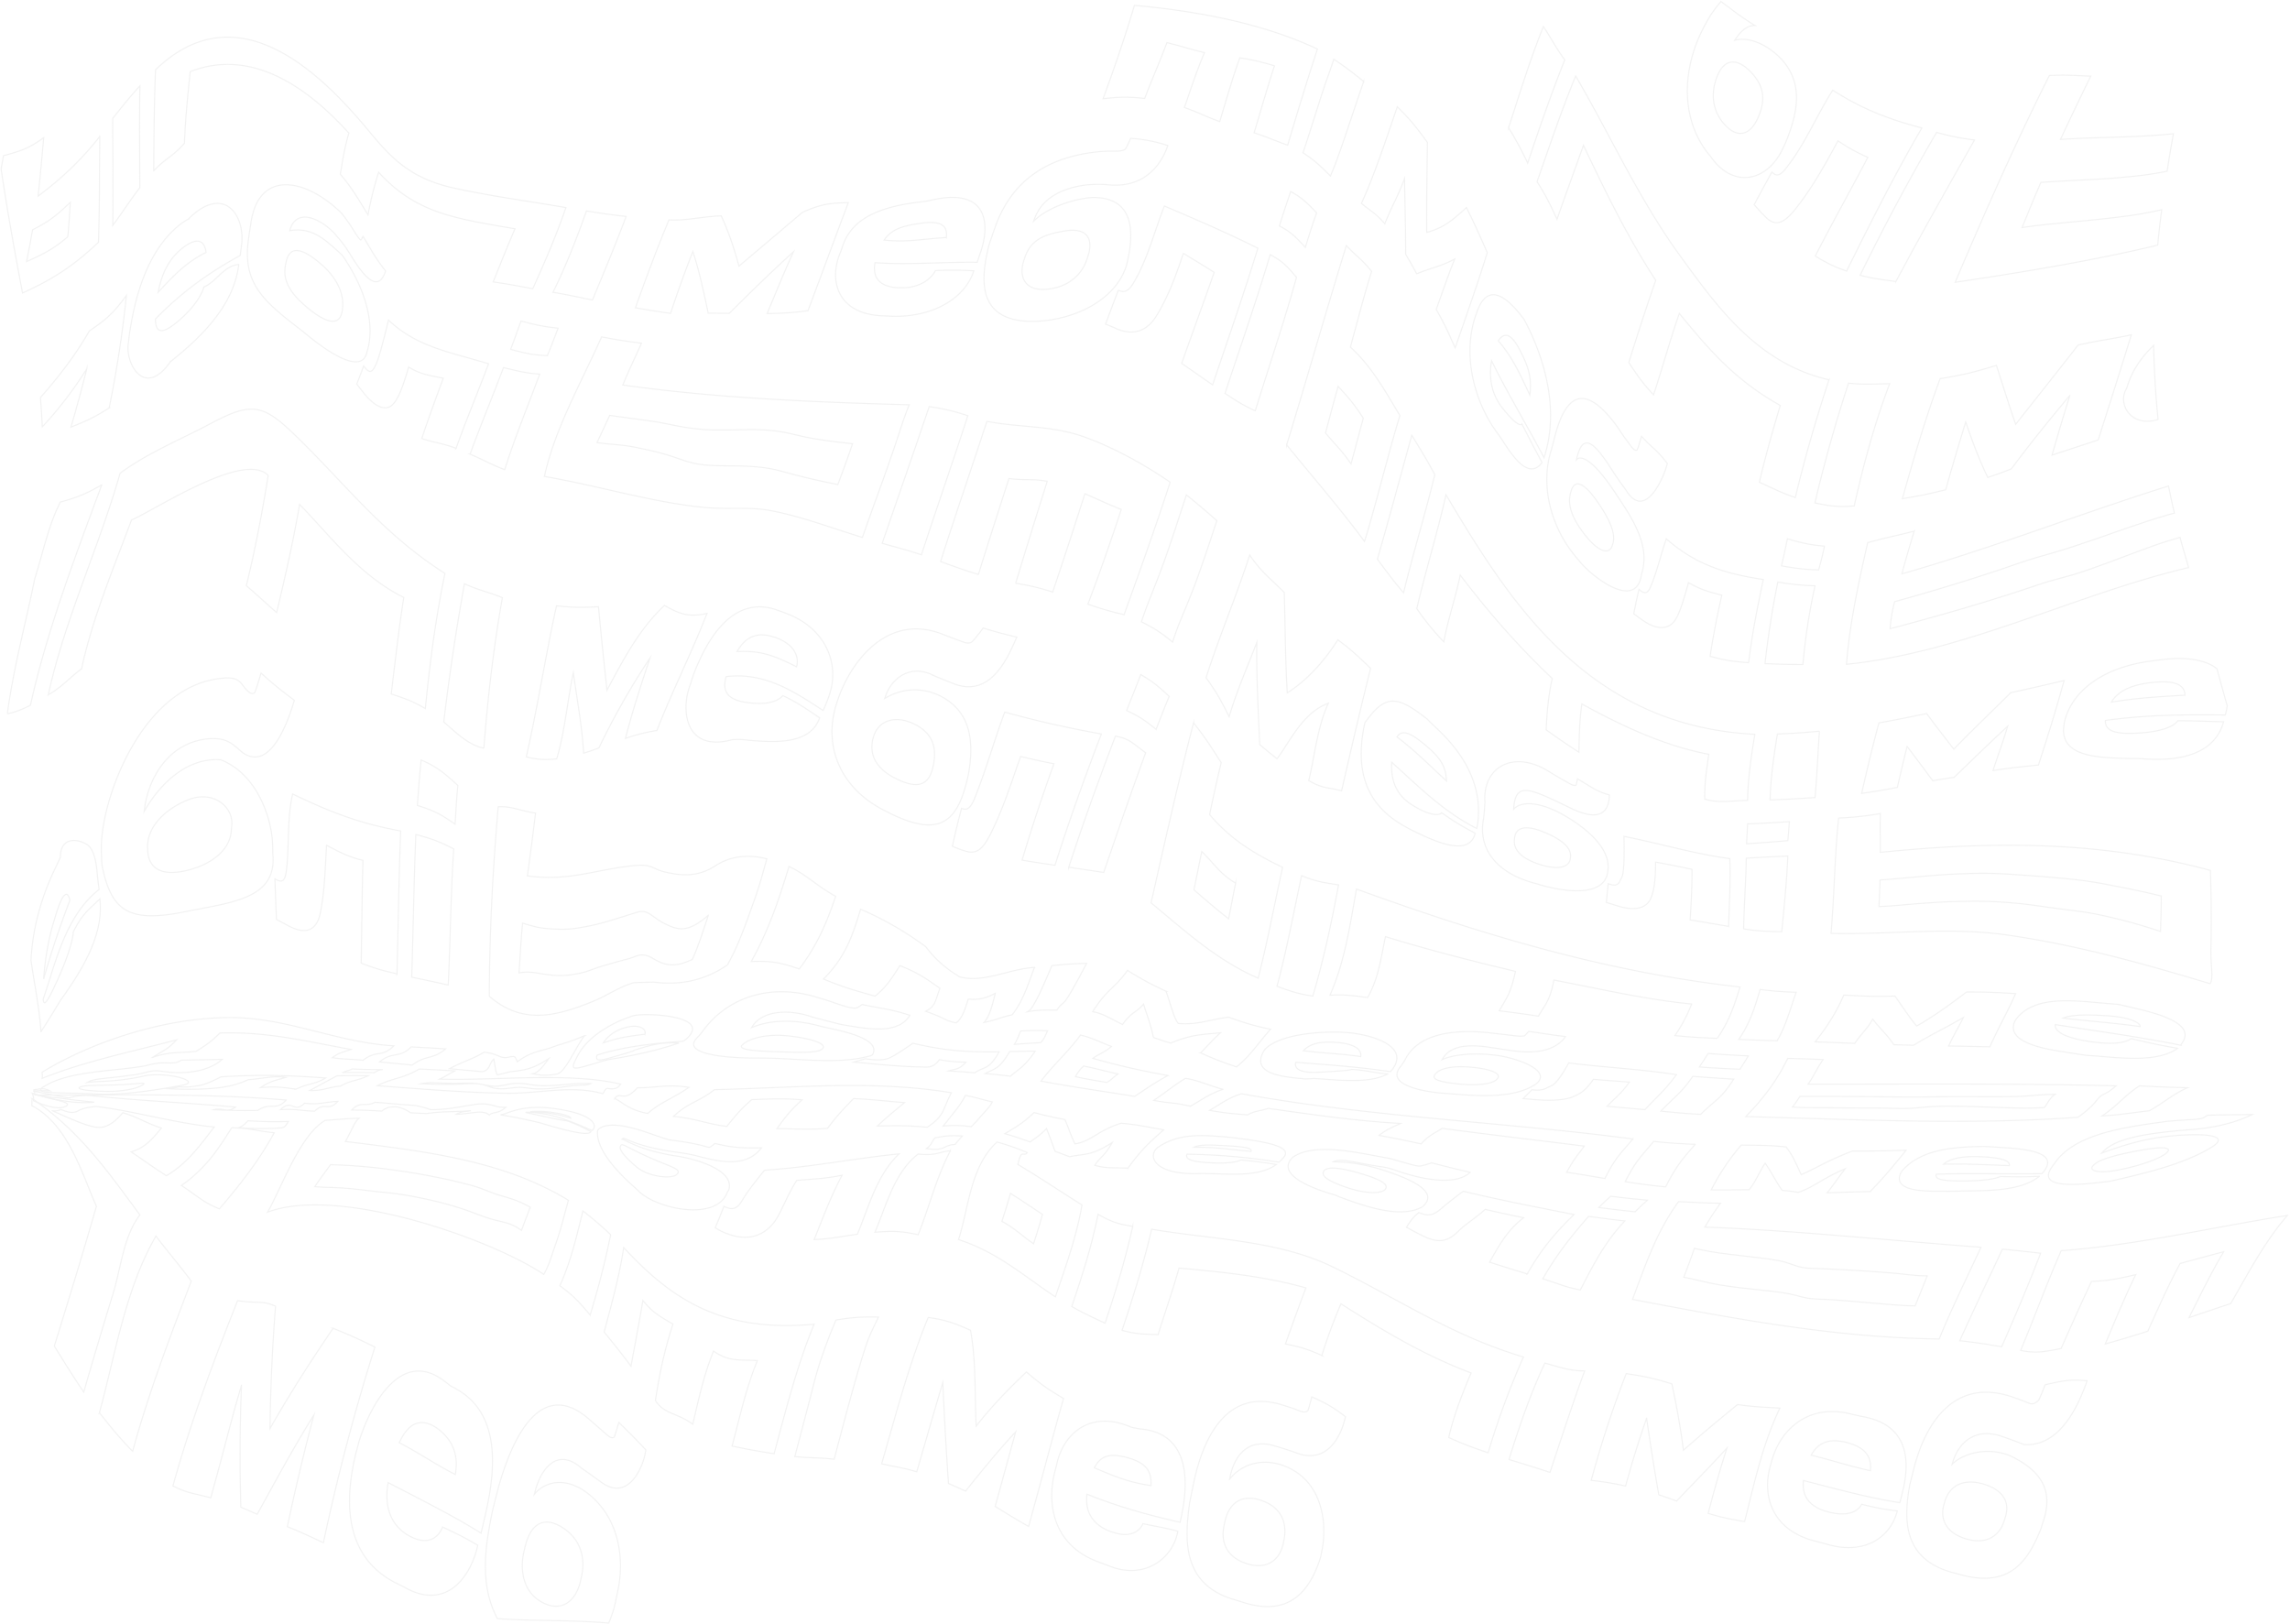 <svg fill="none" xmlns="http://www.w3.org/2000/svg" viewBox="0 0 1503 1066"><g opacity=".5" stroke="#E6E6E6" stroke-width=".75" stroke-miterlimit="10"><path d="M270.574 699.076c9.106-6.971 13.43-3.309 21.878-10.632-9.135-.612-13.602-.784-22.544-1.31-7.961 7.975-11.899 2.564-20.798 9.856l21.464 2.086ZM100.021 694.097c10.939-3.921 16.975-2.87 28.508-3.968 6.622-4.061 9.815-6.178 15.815-12.106 31.75-.941 55.898 5.371 85.967 10.773-4.933 1.921-6.98 1.568-12.206 5.403 7.875 1.184 11.869.862 20.203 1.717 8.705-6.955 12.471-1.529 20.16-9.48-36.848-2.086-69.444-18.395-106.672-18.544-43.37-.165-91.136 15.761-124.14 35.841 0 1.129.33 2.8 0 4.046 28.572-11.369 57.99-17.25 88.201-25.248-6.135 6.697-9.479 7.394-15.836 11.566ZM399.045 714.405h.086a9.73 9.73 0 0 0 3.852.157h.1c1.654-.321 2.513-.604 4.295-3.003-33.97-7.998-82.831-2.141-118.842-3.254 3.837-1.827 5.813-3.199 9.937-5.402-9.55-.573-14.204-.847-23.289-1.247-11.705 6.727-17.311 5.692-27.462 10.977 28.286 2.086 57.473 4.571 85.358 4.932 20.583.267 42.454-5.536 62.593.298 1.224-1.984 1.861-3.693 3.372-3.458Zm-11.455-3.136a9.231 9.231 0 0 1-3.694.917c-6.028.079-9.013.596-15.084 1.349-6.078.784-9.142 1.231-15.457 1.207-6.321 0-9.407-1.662-16.466-.784-7.052.886-10.739 1.286-17.003-1.144-6.236-2.439-11.455-1.396-20.647-1.169-9.192.22-13.788 0-22.909-.329 2.326-.565 3.479-.329 5.87-.784 9.178.439 13.825.635 23.174.392 9.343-.251 11.906 1.568 18.264 1.984 6.357.415 10.531-2.141 17.182-1.827 6.65.313 9.858 1.615 16.151 1.568 6.293-.047 9.357-.439 15.456-.941 6.093-.494 9.1-.784 15.171-.471l-.008.032ZM403.434 720.984c6.3 3.136 9.385 7.598 21.72 9.832 8.52-7.527 15.636-9.284 26.983-17.109-14.067-2.297-22.623.431-33.805.267-9.264 10.264-11.111 1.866-14.898 7.01ZM642.758 733.819l.115-.133c1.933-2.25 2.863-3.136 4.51-5.042l.1-.117a23.785 23.785 0 0 0 3.794-5.262c-7.159-1.693-10.545-2.854-17.633-4.32a53.453 53.453 0 0 1-4.073 6.743l-.1.141c-1.676 2.306-2.628 3.458-4.682 6.046l-.122.157c-2.148 2.658-3.258 4.218-5.642 7.057a77.08 77.08 0 0 1 18.407.423 66.857 66.857 0 0 0 5.326-5.693ZM608.587 739.88c11.963-7.943 10.023-12.114 15.872-22.629-51.124-8.523-103.93-3.183-155.548-2.038-10.853 8.452-16.358 7.888-26.911 17.532 14.734 1.412 21.621 4.916 35.001 6.594 6.443-7.943 9.357-11.471 16.359-17.579 13.244-.424 19.852-.965 33.054.149-7.002 6.445-9.737 9.519-16.466 18.889 13.294.086 19.881.784 33.19-.196 7.159-9.574 10.867-12.93 17.01-19.524 13.445.603 20.146 1.568 33.49 2.65-6.307 5.387-10.173 8.131-17.762 15.376 13.145-.313 19.688-.439 32.711.776ZM362.963 821.639c.057-.157.079-.236.136-.392 2.205-6.563 3.179-8.923 5.155-15.863.043-.172.071-.251.114-.423 2.012-7.057 2.821-10.554 4.704-17.117-42.554-26.134-93.721-32.148-146.369-38.609 5.154-9.127 5.913-12.938 8.956-15.259-8.749.22-13.044.784-22.194 1.38-16.824 9.707-28.93 45.063-37.886 60.274 46.678-17.689 147.185 17.776 181.292 40.828 2.606-4.477 3.823-8.1 6.092-14.819Zm-15.034-29.122c-2.148 5.716-3.429 9.041-5.656 15.078-7.596-5.527-11.92-5.088-19.945-7.496-8.033-2.415-12.973-4.924-22.523-7.801a225.79 225.79 0 0 0-24.119-6.054 200.816 200.816 0 0 0-24.055-3.654c-9.522-.948-14.268-1.803-23.453-2.579-9.193-.784-13.159-.478-21.578-1.137 3.944-5.967 6.264-8.727 10.345-14.451 8.168.345 12.7.455 21.62 1.262 8.906.784 13.431 1.341 22.616 2.658 9.178 1.318 13.846 2.102 23.239 3.921 9.393 1.858 14.146 2.917 23.575 5.395 9.429 2.469 12.994 4.861 20.533 7.056 7.538 2.227 11.218 3.051 19.43 7.653l-.029.149ZM400.806 810.426a215.595 215.595 0 0 0-18.227-15.612c-4.045 16.467-7.94 33.231-15.135 49.101 8.405 6.1 12.35 10.193 19.867 19.195a556.03 556.03 0 0 0 13.495-52.684ZM566.512 889.008c.101-.305.144-.462.244-.784 4.109-13.094 5.849-15.125 9.786-23.75-11.268-.204-16.774.133-27.877 1.945-3.659 8.625-5.477 13.329-9.085 23.617-.079.243-.122.36-.208.603-3.522 10.053-5.348 18.372-8.82 31.576a63621.333 63621.333 0 0 1-8.892 33.803c10.438 1.16 15.543.509 25.838 1.795 3.028-11.534 6.056-23.06 9.178-34.579l.229-.784c2.999-11.173 6.164-22.339 9.607-33.442ZM508.072 954.159c7.704-28.627 14.763-57.082 26.246-84.973-58.763 5.222-91.781-14.302-124.963-50.362-2.757 18.598-7.969 37.166-12.83 55.467 7.31 8.962 10.854 13.408 17.626 22.409 2.613-14.388 5.413-28.737 7.789-43.125 5.9 7.182 9.307 9.472 19.738 15.509-5.505 16.67-8.884 33.081-11.54 50.183 6.157 9.276 14.518 8.005 24.57 15.556 3.78-16.27 7.216-32.25 13.602-48.057 10.145 7.276 17.333 5.488 28.802 6.273-7.589 18.246-11.584 37.401-16.631 56.118 11.469 2.352 16.917 3.34 27.591 5.002ZM206.607 729.319c6.4-6.453 8.791.643 15.084-6.414-8.927.439-12.385 2.352-21.857 1.192-7.059 7.229-7.918-3.301-15.814 4.249 11.397-.611 13.402.824 22.587.973ZM58.928 719.055c31.672 3.434 63.774 4.704 95.675 7.598-5.62 4.163-8.448.125-14.075 1.725 11.519.494 17.289.627 28.751.462 8.126-5.739 11.899.698 18.499-6.806-54.624-4.634-110.25-3.136-164.911-3.285a25.34 25.34 0 0 1-.158-2.737 91.064 91.064 0 0 1 10.023 0c-4.037-2.258-6.343-1.152-10.495-.784-.057.314-.086.526-.143 1.035 8.992 1.647 13.538 2.674 22.694 4.384 5.606-1.231 8.42-1.874 14.14-1.592ZM766.54 705.906c-17.182-3.074-32.681-6.485-49.205-11.252 3.744-2.925 6.837-3.309 12.128-7.794-9.937-3.921-12.98-5.716-20.325-7.512-7.596 10.664-17.998 19.728-25.873 30.227 20.396 3.921 40.936 6.689 61.483 10.052 8.19-5.496 12.736-8.703 21.792-13.721Zm-40.191 4.594c-10.238-1.842-13.474-2.203-20.49-3.857a25.947 25.947 0 0 1 5.362-6.924c7.052 1.349 12.335 2.846 22.544 5.206-3.035 2-4.517 4.101-7.416 5.575ZM802.636 714.985c-9.873-2.626-15.657-5.818-24.599-7.213-8.448 5.238-12.758 9.103-20.762 14.466 10.023 2.063 13.753 1.239 23.955 3.874 8.068-4.493 12.357-8.037 21.406-11.127ZM1112.61 751.093c-11.07-.494-16.53-.784-27.24-1.929-8 9.692-11.73 12.663-18.67 26.424 10.43 1.608 15.75 2.353 26.52 3.419 7.32-14.388 11.18-18.364 19.39-27.914ZM1071.7 747.58c-85.803-11.259-171.82-14.294-256.821-29.67-8.878 2.76-13.073 6.273-20.998 10.907 10.066 1.756 15.034 2.148 24.942 2.948 5.155-2.901 7.918-2.266 13.424-4.265 29.016 4.014 57.617 8.311 87.055 9.887-5.892 2.674-9.349 4.085-14.168 7.841 10.968 1.984 16.517 3.184 27.613 5.583 5.012-5.583 8.09-6.586 13.767-10.193 31.071 4.124 62.196 7.731 93.296 11.651-4.81 6.563-6.61 8.155-11.53 17.172 10.64 1.568 14.86 2.352 25.1 4.07 6.81-13.769 10.45-16.459 18.32-25.931ZM1281.47 858.719l.22-.463c3.52-7.77 5.34-11.612 8.97-19.328.09-.188.13-.282.22-.463 3.73-7.903 5.6-11.855 9.31-19.837-60.68-4.415-120.62-10.978-181.23-13.197 3.16-5.434 6.59-10.67 10.28-15.682-11.19-.07-16.77-.65-27.58-.988-14.75 20.144-21.81 42.028-30.2 64.108 66.45 12.617 132.36 25.091 201.29 25.993 3.34-8.186 5.11-12.177 8.72-20.143Zm-16.64-21.171c-3.1 7.896-4.64 11.573-7.88 19.602-9.4-.243-14.77-.784-25.55-1.662-10.79-.917-16.5-1.458-26.91-2.242-10.4-.784-14.94-.055-23.3-2.353-8.35-2.273-13.13-2.783-23.17-3.92-10.02-1.145-15.46-1.513-26.23-3.137-10.78-1.568-16.19-3.559-26.66-5.488 2.86-7.567 4.29-11.385 6.97-18.975 10.81 2.43 16.55 3.136 27.5 4.422 10.94 1.325 16.36 1.756 26.11 3.348 9.74 1.568 13.28 4.94 21.85 5.269 8.59.337 14 .533 24.92 1.145 10.94.612 16.84 1.027 27.65 1.874h.03c10.8.847 15.67 1.929 24.7 2.007l-.03.11ZM1339.32 822.564c-8.54-.98-13.99-1.568-25.06-2.666-9.37 20.034-18.97 39.989-28.01 60.117 11.07 1.192 16.96 2.101 27.49 3.967 9-20.371 17.64-40.781 25.58-61.418ZM1464.04 855.676c11.39-19.602 21.77-39.902 37.22-57.898-49.74 7.794-97.87 19.368-148.43 23.131-9.55 21.689-17.49 43.675-26.62 65.449 9.4 1.929 14.39 1.153 26.57-1.254 6.5-14.726 13.08-29.428 19.96-44.051 11.71-.408 17.39-1.764 28.99-4.399-7.24 14.992-13.6 30.227-19.97 45.478 11.25-3.191 16.88-4.877 27.92-8.39 6.75-14.898 13.31-29.866 21.19-44.435 11.45-3.089 17.18-4.705 28.63-7.715-8.44 14.113-15.48 28.737-22.76 43.243 10.85-3.693 16.28-5.56 27.3-9.159ZM710.133 790.855c-14.133-8.751-27.671-18.034-42.082-26.542 2.413-11.032 3.58-4.461 6.193-7.841a170.4 170.4 0 0 0-19.867-6.908c-17.697 16.051-18.736 44.404-25.286 64.045 25.773 8.328 42.726 23.821 63.588 37.582 6.772-19.9 14.01-39.895 17.454-60.336Zm-31.78 25.499c-8.426-5.842-12.385-10.256-20.762-14.663 2.413-7.708 3.523-11.103 5.62-18.395 8.319 5.261 12.536 8.178 21.027 13.808-2.162 7.629-3.379 11.487-5.885 19.25ZM743.473 804.882c-10.095-1.435-14.319-3.136-22.795-7.841-4.074 20.552-10.417 40.429-17.261 60.525 8.698 4.814 13.101 6.861 21.893 10.907 7.023-21.092 13.359-42.122 18.163-63.591ZM1040.06 899.798c-9.5 0-15.11-2.039-26.09-5.136-9.67 20.653-16.962 41.933-23.541 63.284 10.741 3.341 16.111 4.893 26.871 8.484 7.41-22.197 14.62-44.599 22.76-66.632ZM976.712 953.532a517.31 517.31 0 0 1 23.188-62.83c-48.231-14.474-82.388-38.421-125.486-59.293-35.889-17.4-78.522-17.815-118.541-24.59-5.248 22.371-12.035 44.325-19.437 66.359 9.636 2.65 14.44 2.501 23.682 2.791 4.525-14.577 9.615-29.012 13.724-43.674 29.231 2.783 55.426 5.237 83.261 13.008a1785.164 1785.164 0 0 0-13.409 36.798c9.772 2.03 14.591 3.379 23.855 7.582a368.172 368.172 0 0 1 12.542-33.92c26.769 17.077 54.195 33.606 85.438 45.383-5.885 13.871-11.39 27.938-14.683 42.342 10.073 4.618 15.299 6.453 25.866 10.044ZM65.234 927.265c8.148 10.193 12.543 15.768 21.822 25.365 10.316-37.856 24.341-74.654 38.466-111.718-7.389-10.084-15.586-19.603-23.174-29.577-20.16 34.697-26.897 78.873-37.114 115.93ZM21.041 721.023a171.088 171.088 0 0 0-.15 4.705c24.34 12.608 33.397 46.261 42.396 65.997-8.784 30.674-18.184 61.246-27.641 91.803 6.285 10.114 12.571 20.253 19.33 30.195 6.25-21.954 12.886-43.909 19.58-65.817 4.81-15.737 6.593-36.79 17.29-50.488-20.992-28.283-38.91-54.55-70.805-76.395Z"/><path d="M365.511 705.004c5.835-1.709 10.997-15.353 18.077-25.178a140.73 140.73 0 0 1-17.998 6.344c-10.073 4.163-15.571 2.995-26.074 10.758-1.632-4.705-2.491-3.199-4.131-3.419-7.796 2.148-6.601-1.639-17.618-2.886-8.828 5.152-13.424 5.826-22.666 10.798 8.304.784 12.564 1.215 21.384 1.96 5.291-.933 4.195-5.003 7.589-8.233.988 4.704 1.432 11.15 2.899 10.232 2.993-.619 4.711-1.207 8.054-1.991 10.195-1.028 15.106-2.023 25.093-8.524-4.388 6.273-7.259 9.331-10.524 9.896 6.494 1.325 9.679 1.16 15.915.243ZM418.375 666.261a15.17 15.17 0 0 0-4.453 1.02c-14.24 4.783-29.002 14.168-34.78 25.679-.3.588-.458.878-.759 1.458-4.846 9.237-2.248 7.692 16.975 2.11a76.058 76.058 0 0 1 3.816-1.035c15.642-2.47 31.836-5.85 46.455-10.931h.058c-13.681-.596-19.437 1.819-29.174 4.642-.931.886-5.24 1.984-15.184 4.877h-.065c-8.262 2.407-10.588 2.352-9.364-1.568 17.79-5.685 37.478-7.692 56.386-9.103a15.591 15.591 0 0 0 2.147-1.435c16.481-14.608-21.32-16.905-32.058-15.714Zm4.918 12.546c-16.638 2.172-17.776 2.658-27.355 5.708 3.114-4.571 7.667-8.311 15.227-10.248h.072c7.632-1.952 13.123.517 12.063 4.556l-.007-.016ZM498.128 694.45l2.863.047c22.093 0 49.298 4.516 70.54-1.569l1.066-.533c6.723-11.291-23.51-16.34-33.44-18.646l-.852-.196c-14.318-4.116-31.329-4.877-45.031.949.107-.157.157-.243.257-.4 7.081-11.761 26.153-11.393 39.333-6.633 7.674 1.976 11.634 3.136 19.501 5.018 14.025 2.227 36.727 7.543 44.788-6.077-12.485-4.101-18.714-4.438-31.228-7.057-.387.063-3.093 2.149-3.816 2.211-1.353.244-3.329.126-7.238-1.019-7.002-2.062-10.739-3.748-17.454-5.575-31.042-10.052-59.614-.619-75.78 21.296a42.06 42.06 0 0 1-3.737 4.485c-14.089 13.503 32.825 13.879 40.228 13.699Zm-10.539-8.978.587-.471c3.83-3.089 14.376-6.97 31.307-4.846 17.068 2.149 23.626 5.983 19.953 8.461l-.573.376c-3.307 2.157-14.483 1.851-31.758 1.224-17.139-.596-23.081-1.969-19.516-4.744ZM639.744 704.141c6.063-4.336 9.206-1.388 15.993-13.784-21.077.353-36.104-.784-56.557-5.614-12.779 8.789-15.486 10.052-18.772 10.593-3.286.541-6.615.329-10.803-.181l-1.732-.211c-3.022.925-4.539 1.207-7.561 2.211 3.874.298 5.814.47 9.687.839 16.351 1.568 27.205 2.219 33.426 2.282 5.011.047 8.741 1.27 13.159-4.752a94.791 94.791 0 0 0 17.368 1.615c-4.675 5.316-6.916 4.274-11.34 5.779 6.958.439 10.38.619 17.132 1.223ZM679.391 689.973c-6.665-.04-10.023.086-16.738.25-6.858 11.801-9.98 11.041-16.065 14.444 6.687.548 10.023.878 16.588 1.725 6.021-5.301 9.185-6.046 16.215-16.419ZM687.56 676.564a160.323 160.323 0 0 0-17.769.173c-1.668 4.25-2.477 6.273-4.038 8.743 6.966-.51 10.395-.785 17.225-1.122 1.754-1.552 2.67-3.505 4.582-7.794ZM89.905 705.145c6.2-.98 9.142-2.987 15.8-2.109 13.932 2.242 30.248 1.003 40.17-7.708-10.738.204-16.079.329-26.768.494a26.062 26.062 0 0 1-3.329 1.568 30.875 30.875 0 0 1-6.278.236c-5.964-.196-8.799.642-14.44 1.983-19.044 3.419-45.511 3.137-62.6 11.511a26.91 26.91 0 0 1-2.828 1.568c-10.66 5.889 9.872 4.132 31.565 5.277l2.248.11c17.776.941 39.719-2.76 57.137-5.912l.945-.29c9.307-2.894-14.061-8.625-27.169-5.599l-.673.157c-17.633 3.881-30.992 3.136-36.412 4.03l.215-.125c4.56-2.799 13.596-2.219 32.417-5.191Zm-11.963 6.861c13.552-.518 18.671-1.953 15.75 0l-.45.306c-2.635 1.748-11.456 4.414-25.115 4.014-13.517-.392-18.177-1.772-15.457-2.838l.451-.173c2.914-1.121 11.376-.792 24.821-1.309ZM194.393 714.884c7.797-3.921 11.949-2.878 19.266-7.34-24.478-1.827-43.621-2.25-68.528-.784-12.299 6.273-14.225 5.607-17.082 6.132a40.532 40.532 0 0 1-9.221.517l-1.432-.054c-2.613.635-3.901.886-6.443 1.293 3.265.149 4.904.204 8.169.267 13.767.259 22.909-.604 28.207-1.506a56.533 56.533 0 0 0 15.428-4.704c10.588-.894 16.717-2.729 24.792-1.568-5.971 1.936-9.615 2.015-16.466 6.688 10.674-.792 14.476-.118 23.31 1.059ZM225.077 703.977c8.069-.071 12.171-.071 20.461.086 2.148-1.176 3.107-1.921 5.727-2.055-8.175.04-12.17 0-20.117-.407-2.584 1.348-3.873 1.121-6.071 2.376ZM203.363 715.738c8.699.353 11.691-2.164 20.139-2.846 6.952-4.054 10.696-3.278 18.177-6.837-8.326-.149-12.414-.126-20.525.094-7.618 4.014-10.309 5.551-17.791 9.589ZM1227.46 782.057c9.67-9.95 14.72-16.144 23.56-27.098-12.78.415-20.87.556-35.18.525-16.65 6.414-23.57 11.134-33.65 15.525-3.75-8.115-5.98-13.4-9.98-18.191-10.51-1.121-16.72-1.09-29.39-1.215-7.65 8.864-14.26 18.736-19.69 29.388 10.02.117 15.16-.047 24.86-.11 4.51-5.426 6.44-11.275 10.53-17.423 4.66 6.673 7.11 12.24 11.22 17.901 3.51.188 6.99.609 10.45 1.263 10.36-3.395 15.44-8.939 30.83-15.471-5.01 6.516-7.34 10.194-11.82 15.8 10.26-.368 16.48-.588 28.26-.894ZM1340.25 770.319c.57-.721.85-1.082 1.44-1.827 11.08-14.49-21.68-14.702-32.03-15.611l-7.36-.392c-20 .243-41.32 1.764-53.73 15.815l-.95 1.294c-6.54 13.996 20.7 12.036 31.2 12.326 2.59-.071 3.92-.094 6.63-.118 17.24-.478 39.94.675 53.06-9.707v-.047c-9.53.478-14.98.376-25.77.173-.93.588-6.74 2.877-24.44 2.909h-.09c-14.7 0-18.42-1.286-17.38-4.431 23.18-.792 46.25.079 69.42-.384Zm-39.67-11.056h.13c13.7.651 18.61 2.776 18.06 5.818-14.32-.517-28.78-1.348-43.12-.972 4.19-3.52 11.35-5.489 24.93-4.846ZM1417.16 743.503c7.31-.917 10.99-1.278 18.33-1.874 14.9-.972 29.93-3.834 42.65-10.099-11.64.164-17.48.172-29.14.455-.38.172-3.12 1.952-3.8 2.093a40.83 40.83 0 0 1-6.79.784c-6.53.361-9.8.58-16.31 1.176-24.84 3.49-58.07 7.308-72.42 25.876-1.33 1.78-1.99 2.673-3.02 4.187-11.79 16.466 26.88 10.366 36.27 9.456 1.03-.133 1.55-.204 2.58-.361 22.44-5.198 48.38-11.063 66.86-22.739l1.08-.784c10.59-8.052-14.91-7.574-30.54-5.841l-.81.094c-14.69 1.568-29.31 5.928-42.64 10.914l.25-.274c5.15-5.881 15.25-10.264 37.45-13.063Zm-13.51 11.714c16.14-3.034 22.19-2.054 18.57 1.224l-.57.509c-3.28 2.964-14.6 7.567-30.11 10.742-15.39 3.137-20.97.424-17.65-2.736l.54-.518c3.57-3.41 13.21-6.21 29.22-9.221ZM1145.03 998.735c6.34-24.903 11.66-50.605 23.17-74.489-10.97-.674-16.58-.729-27.79-2.352-12.1 9.887-23.99 19.72-35.54 29.999-1.83-14.694-4.47-29.011-7.53-43.525-11.64-3.693-17.95-5.018-30.01-6.759a695.75 695.75 0 0 0-22.98 70.067c7.58.783 15.11 2.016 22.57 3.693 4.14-14.898 8.59-29.796 13.81-44.49a1716.26 1716.26 0 0 0 7.99 50.253c4.76 1.514 7.11 2.353 11.69 4.109 11-11.636 22.36-23.029 33.07-34.838-4.65 14.208-8.59 28.55-12.37 42.906 9.49 2.894 14.31 3.717 23.92 5.426ZM1221.9 929.695c-2.59-.548-3.89-.839-6.45-1.427-28.82-7.558-47.08 10.468-52.47 30.235-.37 1.31-.57 1.96-.93 3.27-6 20.386 1.43 43.217 30.11 49.947 2.44.64 3.66.96 6.11 1.62 24.29 7.56 42.19-3.31 46.97-21.513v-.149c-9.18-1.035-13.89-2.046-23.37-4.328-.83 1.811-5.53 9.221-21.56 5.081h-.11c-13.32-3.442-17.62-10.844-16.53-20.684 21.1 5.41 41.46 11.102 63.28 14.553.57-2.267.86-3.411 1.43-5.732 5.26-20.152 5.53-45.462-26.48-50.873Zm5.73 35.63c-15.45-3.427-23.47-6.438-38.91-10.193 4.35-8.022 11.41-11.456 23.48-8.28h.11c12.22 3.246 16.17 9.44 15.34 18.473h-.02ZM1340.6 999.841c7.34-20.387.4-34.195-21.94-44.639l-.62-.219c-16.22-5.756-31.04.164-36.78 6.1.09-.314.14-.471.23-.784 3.67-13.212 14.86-24.033 33.29-17.203 5.82 2.015 8.59 3.05 13.68 5.057 24.54 1.694 36.52-28.094 41.36-41.816-10.44-1.106-15.66-.188-27.43 2.556-.45.69-3.77 9.66-4.5 10.288-1.37 1.419-3.62 2.877-5.99 1.913-4.24-1.725-6.6-2.611-11.59-4.336-40.44-13.495-57.83 22.268-64 46.505-1.16 4.532-1.73 6.79-2.87 11.228-4.22 23.523-4.53 49.849 30.23 58.219l2.15.58c32.64 9.35 44.98-7.84 53.69-29.87.46-1.43.67-2.14 1.09-3.579Zm-24.54-3.693c-.2.596-.3.909-.5 1.568-2.86 10.054-11.33 16.224-24.67 12.484-13.35-3.74-17.9-12.947-14.99-22.866l.49-1.63c3.16-10.735 12.31-15.533 25.58-11.566 13.39 4.03 17.3 12.389 14.09 22.01ZM673.699 900.48c-12.127 11.51-23.066 22.841-33.003 35.582-1.031-20.763.035-42.341-3.716-62.908-10.667-4.76-16.337-6.877-27.763-8.406-12.887 31.364-21.284 63.952-30.563 96.045 9.429 2.054 14.111 2.579 23.024 5.23 5.728-19.517 11.276-39.049 17.111-58.541 1.009 22.096 2.197 44.168 3.73 66.233 4.538 1.936 6.786 2.964 11.218 4.994 10.567-13.259 21.141-26.243 32.896-38.899-4.539 16.302-8.934 32.627-13.495 48.92 8.591 5.293 12.98 8.147 21.972 13.17 7.789-27.981 15.034-56.037 22.909-84.013-10.094-5.991-15.027-9.268-24.32-17.407ZM748.463 937.905a51.25 51.25 0 0 1-6.192-1.231c-27.248-11.683-44.86 5.018-48.776 24.856a661.394 661.394 0 0 0-.923 3.473c-5.993 22.237-1.239 49.167 28.056 60.077 2.399.9 3.58 1.34 6.007 2.21 24.126 10.48 43.163-4.18 46.37-22.09l.036-.16c-9.092-2.47-13.682-2.99-22.91-4.96-.802 2.04-5.548 10.98-21.026 5.18h-.108c-12.886-4.8-16.795-13.966-15.599-24.551 20.274 8.131 39.339 13.494 61.175 18.489.501-2.454.759-3.646 1.26-6.273 3.737-18.74 5.885-52.166-27.37-55.02Zm6.945 37.198c-14.82-2.306-22.43-5.489-37.114-11.684 4.038-8.091 10.431-9.871 21.965-6.57h.1c11.634 3.34 15.621 8.492 15.049 18.254ZM867.427 1018.72c4.102-19.169.515-47.679-25.623-56.971l-.644-.203c-16.717-5.403-29.131 2.517-34.106 9.409a46.1 46.1 0 0 0 .172-.886c2.19-12.318 10.395-27.028 29.724-20.928 5.821 1.678 8.727 2.627 14.491 4.705 20.145 7.268 29.223-12.154 31.593-24.025-9.307-7.12-13.209-8.931-22.043-12.969-.279.784-2.219 8.868-2.735 9.182-.959.831-2.37 1.121-5.19.047-5.012-1.914-7.596-2.768-12.715-4.289-39.805-11.636-52.777 31.176-57.137 52.66a1449.3 1449.3 0 0 0-2.477 12.334c-3.358 24.714-4.904 54.294 31.557 63.774l2.148.68c31.801 10.87 45.36-7.19 52.262-28.94.293-1.44.437-2.15.723-3.58Zm-24.721-7.84c-.157.79-.229 1.14-.386 1.9-2.255 11.05-10.56 17.66-23.625 13.66-13.066-4-17.684-13.42-15.328-25.05.157-.78.236-1.15.386-1.91 2.535-12.545 10.546-18.928 23.425-14.898 12.973 4.148 18.027 14.036 15.528 26.318v-.02ZM218.634 871.852c-14.769 21.681-28.73 43.377-41.423 65.826a1225.946 1225.946 0 0 1 3.637-80.339c-9.121-3.983-10.739-1.568-24.907-3.607-16.029 40.271-31.013 80.347-42.432 121.535 9.149 4.893 15.034 5.081 24.792 7.841 6.959-24.581 12.929-49.312 20.175-73.854a1188.423 1188.423 0 0 0-.401 79.978c4.295 1.78 6.443 2.768 10.738 4.658 12.114-21.892 23.826-43.745 37.228-65.198-6.5 24.362-12.242 48.802-17.44 73.348 9.407 3.82 14.154 6.14 23.669 10.53a1347.572 1347.572 0 0 1 33.812-128.431c-10.982-5.355-16.552-7.903-27.448-12.287ZM297.715 910.736c-2.585-1.278-3.508-2.439-5.864-4.062-31.829-24.848-52.576 25.452-56.736 41.432a289.808 289.808 0 0 0-1.389 5.308c-7.023 28.157-9.572 66.936 25.286 85.166 2.413 1.19 3.616 1.79 6.021 3.01 28.708 16.57 44.387-8.14 48.482-27.08 0-.08.036-.13.057-.23-9.049-5.41-13.681-7.52-23.117-12.02-1.03 2.86-6.264 14.11-21.627 5.99l-.101-.06c-14.275-7.84-16.301-22.643-13.974-35.056 20.289 10.515 41.96 21.32 60.981 33.156.774-3.34 1.167-5.01 1.962-8.355 6.3-26.322 14.232-69.886-19.981-87.199Zm1.102 57.043c-12.807-6.406-24.019-14.357-36.755-20.841 5.441-11.981 13.044-16.976 24.062-10.021l.093.063c11.62 8.068 14.784 19.03 12.6 30.768v.031ZM384.562 979.258l-.572-.4c-14.984-10.287-27.62-5.198-33.233 1.914.114-.432.165-.643.279-1.067 2.649-12.091 12.93-31.278 30.405-16.286a3057.38 3057.38 0 0 1 12.793 9.127c18.392 14.044 28.415-10.491 29.632-20.935-6.894-7.339-10.438-10.883-17.683-17.987-.301.784-2.685 9.409-3.164 9.66-.917.674-2.191.627-4.568-1.459-4.252-3.74-6.407-5.598-10.739-9.362-36.468-33.261-54.674 23.374-60.416 43.196-1.625 6.226-2.42 9.347-3.966 15.604-4.854 23.307-8.834 48.617 3.129 71.137 24.341 1.68 48.739.78 73.023 2.91a71.151 71.151 0 0 0 4.833-15.47c.315-1.57.472-2.35.794-3.92 5.212-22.16 1.647-50.274-20.547-66.662Zm-3.006 55.932c-.194.88-.287 1.32-.48 2.2-2.771 12.78-11.541 20.58-23.69 15.07-14.461-6.55-16.373-22.53-13.395-34.5l.559-2.35c3.63-15.612 12.213-20.513 24.055-13.33 12.822 7.71 15.9 21.02 12.951 32.91ZM321.132 731.914c2.584-2.493 5.985-.588 10.853-5.214-7.617.572-9.214-3.184-19.602-1.866-11.734 1.709-17.955 3.497-29.768 3.528a62.64 62.64 0 0 0-10.194-2.791c-10.553-.682-15.822-1.318-26.317-2.078-6.408 3.426-9.307-1.208-15.25 5.104 7.919.047 11.856.259 19.753.683 3.536-2.807 5.276-2.619 8.949-2.855 3.539.461 6.932 1.819 9.908 3.968 4.209.227 6.321.329 10.581.51 11.39-1.663 17.261-.894 29.023-1.914-3.815.949-5.727.196-9.607 2.353 8.884.015 17.626-3.435 21.671.572ZM388.643 742.091c.251-.321.372-.47.623-.784 2.183-2.493 1.067-9.213-20.926-12.976a124.99 124.99 0 0 0-4.26-.667c-20.361-2.885-30.405 2.909-33.684 3.638l-.523.11c-3.307.635-.844-.306 21.657 4.861 1.79.408 2.685.643 4.46 1.177 25.057 7.472 30.577 7.245 31.815 5.371a97.505 97.505 0 0 0-15.965-7.253c-.486.117-3.35-.235-14.604-2.752h-.079c-9.357-2.086-12.486-2.478-11.87-2.8 16.481.243 29.51 5.928 43.356 12.075Zm-25.164-11.761h.071c8.083 1.2 11.054 2.768 11.025 3.607-10.302-3.066-15.528-3.748-26.231-4.281a64.092 64.092 0 0 1 15.135.643v.031ZM435.557 754.927c7.682 1.435 12.386 1.569 20.69 3.466 15.607 4.109 33.09 8.515 43.578-4.987-12.171.141-18.299.094-30.57-2.885-.372.227-2.964 2.54-3.665 2.493-1.31 0-3.014-.784-7.159-1.686-7.381-1.662-11.684-2.132-18.901-3.136-10.022-2.352-34.815-14.545-46.112-7.551-.458.463-.68.682-1.138 1.192-1.697 12.844 14.726 29.2 25.179 38.35l1.331 1.216c11.197 11.965 51.668 20.802 58.613.972.315-.447.472-.674.801-1.114 4.697-13.423-22.694-21.068-35.917-22.738l-.888-.149c-22.945-3.984-30.383-10.131-33.168-10.641l.071-.094c1.611-1.976 3.959 2.933 27.255 7.292Zm-11.125 3.984c14.991 6.813 23.081 8.335 20.174 11.471l-.451.494c-2.591 2.917-17.998 2.046-26.31-4.908-8.311-6.955-11.597-11.566-10.652-13.558l.157-.313c1.002-2.031 2.219.055 17.082 6.814ZM590.073 757.366c-29.832 2.972-58.06 8.797-88.251 10.687-11.512 14.043-12.793 16.897-15.463 21.077-2.671 4.179-5.671 4.955-9.63 3.356a63.732 63.732 0 0 1-1.639-.69c-2.227 5.865-3.379 8.664-5.649 14.027a36.191 36.191 0 0 0 8.821 4.274c15.141 5.347 24.792-.988 30.204-8.39 4.41-6.03 8.247-17.564 14.497-26.942 11.885-1.09 17.848-.972 29.782-3.411-7.438 13.675-12.664 28.126-18.391 42.271 11.397-.533 17.081-1.952 28.379-3.528 7.173-16.921 12.428-38.602 27.34-52.731ZM623.786 755.327c-7.575.659-8.906 3.348-21.184 2.157-15.987 12.208-21.406 35.488-28.379 51.319 11.29-.894 16.924-.918 28.379 1.639 7.323-18.105 11.877-37.535 21.184-55.115ZM631.596 745.62c-7.331-.392-10.939-.196-18.069 1.27-2.084 2.8-2.349 4.98-5.499 6.94 12.278 2.085 11.348-2.494 18.836-2.627 1.804-2.274 2.778-3.403 4.732-5.583ZM740.308 766.744c9.508-13.079 14.133-16.788 23.418-25.185-10.739-1.835-16.466-3.317-27.806-4.297-14.927 4.352-19.595 11.95-30.341 13.518-2.527-4.752-4.216-10.507-6.636-15.957-8.205-1.521-12.25-2.524-20.311-4.555-6.772 6.492-10.373 8.625-19.129 13.847 6.565 1.882 9.887 3.019 16.559 5.41 4.654-3.262 6.866-4.704 10.81-8.79 2.284 5.92 3.294 8.39 5.577 14.898 3.831 1.451 5.728 2.188 9.594 3.599 10.738-2.227 13.917-.415 27.92-9.283-5.219 9.338-7.588 8.978-11.418 14.897 7.309 2.204 12.134 1.428 21.763 1.898ZM839.42 762.808a22.97 22.97 0 0 0 3.143-3.184c3.579-4.54.243-8.711-28.959-12.357l-6.336-.784c-18.285-1.568-33.412-2.941-47.336 6.618a7.606 7.606 0 0 0-1.969 2.156c-3.658 5.802 2.305 15.784 28.572 15.047 2.148-.063 3.243-.055 5.463 0 14.69.109 34.006 2.501 45.718-5.999-9.257-1.482-13.946-2.046-23.217-2.948-1.432.674-6.128 2.666-20.941 1.796h-.1c-12.414-.722-15.578-2.611-14.433-5.575a412.533 412.533 0 0 1 60.395 5.23Zm-33.577-10.719h.108c11.941.682 16.108 1.647 15.077 3.654-15.113-1.419-23.36-2.886-37.364-2.729 3.802-1.905 10.352-1.599 22.179-.925ZM876.633 784.496c.873.36 1.31.549 2.148.996 13.953 5.049 39.855 15.164 54.76 6.617.906-.74 1.718-1.61 2.413-2.587 5.348-7.99-8.734-15.024-25.702-20.7l-.673-.228c-17.074-5.732-28.973-5.92-34.535-6.029a.784.784 0 0 1 .272-.11c5.555-2.47 14.461 1.003 31.829 3.418 5.728.784 9.207 2.643 15.421 4.431 11.333 3.489 32.932 8.115 42.339-.839-10.101-2.353-15.177-3.607-25.286-6.226a52.691 52.691 0 0 1-7.159 2.054c-1.16.133-2.864 0-5.971-.886-5.62-1.568-8.426-2.352-14.017-3.991-18.7-3.136-48.124-10.852-63.151-1.38a9.505 9.505 0 0 0-2.8 2.948c-6.665 11.064 19.559 19.516 30.112 22.512Zm-7.718-15.91c2.413-3.497 12.987-1.787 25.673 2.133 13.13 4.07 16.617 6.994 14.734 9.699-2.349 3.38-13.324 3.294-26.575-1.403-12.708-4.532-15.786-7.637-13.832-10.46v.031ZM1002.37 836.16c8.76-15.384 17.45-26.126 30.74-39.009-24.34-4.704-48.724-9.558-72.743-15.227-13.602 9.997-15.679 12.992-18.757 14.373-3.336 1.779-6.551 1.035-9.099.086l-1.332-.502c-2.942 2.407-4.675 4.242-8.033 9.652 4.339 2.431 6.515 3.56 10.89 5.708 10.624 5.207 16.416 3.552 23.525-3.489 4.839-4.798 9.156-6.837 17.246-13.965 10.023 2.353 15.099 3.372 25.186 5.489-10.882 8.335-16.215 18.419-22.337 29.129 9.801 3.207 14.755 4.705 24.714 7.755ZM1042.65 798.406c-11.97 13.635-21.34 25.616-30.06 40.938 10.02 3.136 15.34 5.653 24.64 7.323 8.31-16.121 15.93-31.199 29.19-45.266-9.59-1.098-14.32-1.741-23.77-2.995ZM1081.31 787.742c-9.76-.831-14.57-1.404-24.09-2.564-3.15 2.736-4.71 4.234-7.87 7.378 9.46 1.208 14.22 1.819 23.86 2.8 3.21-3.231 4.83-4.768 8.1-7.614ZM42.354 726.472l.716-.329c5.82-2.807-9.242-4.093-21.72-8.453-.295-.094.944 1.969.658 4.838 9.378 4.187 17.082 5.513 20.346 3.944Z"/><path d="M61.898 723.407c-9.9-.98-14.812-1.506-24.52-2.941-.307 0-2.513-.086-3.078-.164-1.06-.141-2.606-.377-5.613-.949-2.82-.525-4.224-.784-7.023-1.404-.107 0-.158-.086-.258-.18 2.04.627 3.072.925 5.12 1.482 19.808 5.363 30.44 4.603 35.373 4.156ZM109.206 771.707c14.054-8.303 22.487-20.441 31.379-31.968-26.747-2.665-50.966-10.24-77.412-13.486-10.274.831-11.255 2.987-13.653 3.623-2.398.635-4.94.101-8.176-1.098l-1.346-.502c-2.147.784-3.293 1.113-5.655.737a724.63 724.63 0 0 0 7.36 3.278c12.27 5.433 20.217 8.295 25.157 7.574 3.98-.588 8.333-3.089 13.695-9.503 10.102 2.869 14.74 6.633 25.358 10.005-7.417 9.331-12.027 13.282-19.802 15.682 8.934 6.022 13.538 9.495 23.095 15.658ZM152.054 740.21c-8.727 14.114-17.705 27.373-33.011 37.88 9.801 6.359 14.827 11.503 24.985 15.352 13.803-16.191 26.239-32.022 35.932-49.931-11.096-1.184-16.609-3.136-27.906-3.301ZM156.671 740.178c9.293.761 18.623.797 27.921.11 2.434-.306 3.028-1.67 4.725-4.195-8.384.29-15.364.22-26.489-.47-2.406 2.415-3.616 3.607-6.157 4.555ZM868.587 58.733l-.165.494c-2.685 8.179-4.024 12.546-6.637 20.732-.057.204-.093.298-.157.502-2.663 8.413-3.966 12.545-6.443 19.814 7.552 4.853 11.096 8.39 18.033 15.243 2.535-5.865 3.902-9.613 6.737-17.658.065-.188.1-.282.165-.478 2.778-7.889 4.231-12.287 7.159-21.046l.179-.533c3.014-8.97 4.561-13.627 7.582-22.276a226.543 226.543 0 0 0-19.624-14.655c-2.627 8.32-4.08 11.495-6.829 19.861ZM723.993 64.818c11.083-1.294 16.559-1.357 27.312-.196 4.604-12.28 10.023-24.307 14.562-36.626 10.803 2.596 15.564 4.454 24.692 6.508-5.09 11.848-9.013 24.017-13.18 36.069 10.324 3.654 13.946 5.998 23.167 9.198 4.238-13.965 8.183-28.009 13.18-41.832a149.744 149.744 0 0 1 22.745 5.292c-4.782 14.585-8.92 29.287-13.366 43.91 9.013 2.956 14.082 5.371 22.043 8.131 6.278-21.084 12.636-42.122 19.537-63.089-36.053-16.889-78.536-24.895-120.116-28.65-6.179 20.63-13.087 40.882-20.576 61.285ZM1367.72 118.105c11.37-.611 17.1-.886 28.73-2.031 8.68-.731 17.33-1.961 25.9-3.685 1.54-10.036 2.35-14.764 4.14-24.62-24.56 2.642-49.47 2.077-74.14 3.755a2092.52 2092.52 0 0 1 19.91-41.557c-10.86-.345-15.52-.98-27.21-.4-22.49 44.811-42.42 90.062-61.81 135.72 44.01-6.571 90.07-14.114 132.92-24.378.85-8.978 1.2-11.887 2.63-23.233-1.57.345-2.36.51-3.92.831-12.17 2.486-18.09 3.254-29.88 4.627-11.78 1.372-17.59 1.834-29.13 2.956-11.55 1.129-17.18 1.568-28.69 3.262 4.86-11.981 7.35-18.129 12.32-29.647 11.22-.777 16.85-.996 28.23-1.6ZM1256.38 348.623c-12.73 3.277-19.91 4.493-30.57 7.605-6.01 26.613-11.81 52.825-13.9 79.806 77.69-7.943 149.99-45.94 224.54-63.512-2.46-8.947-4.1-13.745-5.6-19.838-12.56 3.615-18.68 5.952-30.95 10.515-12.4 4.618-18.57 7.057-31.08 11.393-12.52 4.305-18.57 5.018-31.81 9.48-13.24 4.454-19.84 6.578-32.93 10.593-13.08 4.015-19.58 5.912-32.43 9.519-12.88 3.607-20.3 5.638-31.13 8.468a93.049 93.049 0 0 1 3.01-17.744c12.53-3.458 18.87-5.293 31.73-9.166 12.84-3.866 19.33-5.889 32.46-10.193h.04c13.11-4.305 19.99-7.12 32.77-10.711 12.79-3.583 19.09-5.677 31.67-9.966 12.57-4.289 18.8-6.61 31.41-10.844h.04c9.3-3.137 13.97-4.658 23.44-7.261-1.61-7.057-2.44-10.844-3.81-17.775-58.79 18.402-115.48 40.773-175.01 57.662 2.96-11.001 4.6-16.599 8.11-28.031ZM990.142 83.856a233.082 233.082 0 0 1 12.528 23.178c7.6-22.692 15.38-45.345 24.34-67.73-5.84-7.952-8.43-13.385-14.04-21.9-8.8 21.946-15.605 44.191-22.828 66.452ZM1240.25 251.841c-11.87.22-16.9.69-27-.36-8.52 26.087-15.87 52.142-22.06 78.621 10.1 2.157 15.3 2.753 25.78 1.992 6.14-27.287 13.2-53.664 23.28-80.253ZM1200.41 249.27c-47.43-10.743-74.21-49.25-96.87-80.206-27.69-37.825-46.24-79.672-69.38-119.183-9.45 22.927-17.22 46.191-25.35 69.424 5.46 8.351 8.02 13.643 13.1 24.589 5.67-16.191 11.61-32.328 17.37-48.504 14.23 30 28.79 60.046 47.44 88.603-6.25 17.909-12.08 35.904-17.67 53.946 6.24 9.472 9.47 13.942 16.22 21.242 5.87-17.768 10.73-35.724 16.91-53.429 19.81 24.048 36.16 43.431 66.27 60.376-5.07 16.764-9.74 33.489-13.74 50.425 8.97 3.866 13.83 6.759 23.62 10.005 6.18-26.008 13.68-51.633 22.08-77.288ZM65.506 89.533c-11.755 15.007-24.27 27.004-40.5 39.205 1.39-12.765 2.542-25.554 3.674-38.359-9.071 6.603-14.62 8.72-26.375 11.809-.623 3.505-.93 5.246-1.568 8.68 4.03 27.224 8.9 54.315 14.075 81.421 20.833-9.346 34.615-18.818 49.814-33.262.802-23.154.572-46.332.88-69.494Zm-20.983 65.864c-9.214 7.794-14.856 10.844-27.062 16.278 1.697-8.437 2.456-12.765 3.938-20.888 11.426-5.622 16.308-10.037 24.763-17.941-.565 8.814-.88 13.448-1.64 22.575v-.024ZM74.019 147.893c7.252-9.581 10.63-15.431 17.754-24.691-.078-22.292-.372-44.56.065-66.845-7.797 8.579-11.169 13.04-17.862 21.352.043 23.397.35 46.795.043 70.184ZM362.956 191.874c10.281 1.717 15.514 2.932 25.888 5.026 7.588-18.184 15.213-36.469 22.114-54.817-10.388-1.207-15.6-1.968-26.052-3.614-6.271 17.822-13.481 36.162-21.95 53.405ZM100.895 112.185c7.56-8.288 11.454-8.437 20.153-18.136.601-15.682 2.147-31.364 3.794-47.046 43.678-17 81.622 15.588 104.144 40.358-2.613 8.813-3.701 15.478-5.627 26.934 8.505 10.248 11.584 16.066 18.185 26.753a218.578 218.578 0 0 1 6.98-27.961c24.72 27.036 50.114 30.243 89.489 37.088-5.011 11.558-9.643 23.233-14.318 34.869 10.445 1.497 15.65 2.532 25.988 4.454 7.911-17.431 15.607-35.387 21.749-53.257-24.341-4.187-49.77-7.55-73.739-12.859-27.284-6.045-40.056-18.567-54.889-36.555-31.787-38.514-86.626-93.12-140.714-41.04-.916 22.136-1.024 44.255-1.195 66.398ZM357.314 312.742c34.264 5.771 70.955 17.102 105.14 20.34 15.084 1.427 28.973-.706 44.101 2.195 20.253 3.921 40.091 11.566 59.471 17.462 3.866-11.11 5.949-16.787 10.137-28.376.1-.275.143-.416.244-.69 4.095-11.331 6.199-17.117 10.209-28.887.1-.282.15-.423.243-.713 4.102-12.067 5.942-18.607 9.887-28.384-62.471-1.726-126.524-4.36-187.957-12.977 5.011-12.232 7.46-16.639 12.221-27.444-10.467-1.325-15.708-2.164-26.174-4.132-13.395 30.235-30.642 60.038-37.522 91.606Zm42.834-40.099c10.739 1.514 16.129 2.188 26.976 3.717 10.831 1.568 16.151 3.34 26.696 4.705 10.546 1.364 15.836 1.231 26.36 1.105 10.524-.117 15.75-.533 26.145.408 10.367.941 15.522 3.136 26.282 5.034 10.739 1.882 16.165 2.407 26.947 3.662l-.043.117c-3.766 10.978-5.727 16.278-9.622 26.66-10.545-2.188-15.836-3.239-26.374-5.944-10.553-2.705-15.572-4.595-25.967-5.583-10.395-.98-15.621-.572-26.066-.854-10.453-.29-15.629-.957-25.773-4.517-10.173-3.567-15.75-4.853-26.668-7.158-10.896-2.306-16.395-2.023-27.205-3.443 3.315-7.096 4.99-10.601 8.312-17.909ZM609.862 266.873c-10.095 29.952-20.562 59.819-30.849 89.732 10.438 3.027 15.7 4.148 25.773 7.582 9.851-30.501 20.589-60.822 30.419-91.332a138.755 138.755 0 0 0-25.343-5.982ZM769.74 352.002c-.086.259-.129.392-.222.651-3.58 10.687-5.42 16.066-9.615 26.973l-.25.659c-4.296 11.181-6.902 16.905-10.496 27.827 8.512 4.313 12.6 6.869 20.447 13.33 3.436-10.562 5.162-14.114 9.557-24.832.108-.251.158-.377.258-.635 4.296-10.492 6.164-15.73 9.851-26.291.086-.259.129-.385.222-.635 3.759-10.829 5.513-16.263 9.164-27.326-7.818-6.814-11.799-10.28-19.981-16.898-3.566 10.829-5.27 16.239-8.935 27.177ZM642.156 377.062c6.515-21.03 13.294-42.004 20.046-62.987 9.908 1.372 15.113 0 25.135 1.835-7.016 22.3-13.996 44.608-20.761 66.954a141.496 141.496 0 0 1 24.341 5.763c7.197-21.484 14.247-43 21.148-64.547 9.601 4.109 14.318 6.54 23.854 10.303-6.851 20.826-14.082 41.558-21.899 62.148a201.137 201.137 0 0 0 23.775 6.892c10.402-28.949 20.798-57.733 30.198-86.901-16.194-11.252-37.479-23.147-57.524-30.125-20.912-7.269-40.808-5.638-62.743-9.833-10.023 30.705-20.619 61.285-30.391 92.03 9.98 3.591 14.934 5.465 24.821 8.468ZM485.778 615.813c.079-.181.115-.275.193-.463 3.193-7.723 4.589-12.005 8.405-22.512.093-.258.143-.384.229-.643 3.902-10.765 5.685-17.908 8.706-28.494-12.858-3.204-24.131-1.68-33.82 4.572-8.381 5.624-18.149 7.234-29.302 4.83-13.087-2.008-10.209-6.469-25.179-4.83-25.58 2.791-41.481 10.24-68.886 6.657 1.933-13.738 3.687-27.499 5.37-41.26-9.343-1.207-15.149-4.579-24.506-4.155-3.58 41.557-5.728 82.824-5.828 124.444 21.184 18.034 41.86 14.02 68.263 3.223 8.541-3.49 17.848-9.896 26.768-12.217l12.765-.345c18.136 2.332 34.297-1.435 48.482-11.298a148.28 148.28 0 0 0 8.34-17.509Zm-20.912-14.898c-4.481 13.51-6.873 20.865-10.452 28.815-13.123 6.21-19.036 3.247-26.339-.909-7.302-4.164-9.958-.918-16.466.721-6.5 1.647-9.629 2.635-16.051 4.493-6.443 1.858-9.629 3.764-16.466 5.042a53.737 53.737 0 0 1-18.084.823c-7.732-.737-12.593-2.815-20.375-1.302.888-12.153 1.16-20.347 2.355-32.712 9.307 3.003 13.531 3.607 21.478 3.92 7.94.338 11.591-.094 18.757-1.38a136.968 136.968 0 0 0 17.483-4.273c6.937-2.054 10.38-3.23 17.575-5.387 7.195-2.156 9.257 3.137 18.199 7.582 8.935 4.431 15.185 5.834 28.372-5.551l.014.118ZM493.06 631.11c12.571-.509 18.878.479 31.5 4.885 11.669-15.329 18.113-30.415 23.912-47.673-13.059-7.245-18.922-14.114-30.642-19.603-6.386 21.242-13.509 42.318-24.77 62.391ZM684.946 646.384l-.122.283c-2.09 4.649-3.121 6.845-5.133 10.554l-.121.219c-2.062 3.764-3.007 5.356-5.176 6.626 7.753-1.372 11.626-1.051 19.379-1.082 2.499-4.344 3.816-3.497 6.279-7.261.046-.079.096-.155.15-.227 2.406-3.701 3.637-5.881 6.179-10.476l.15-.282c2.606-4.705 3.945-7.292 6.687-12.452-9.307.283-13.853.636-22.809 1.49-2.227 5.222-3.315 7.825-5.463 12.608ZM678.968 634.976c-16.988.98-32.674 10.287-48.99 6.273-9.135-5.437-16.583-12.055-22.344-19.854-13.402-9.901-27.759-18.155-42.811-24.613-5.219 17.415-10.102 31.647-24.342 45.815 13.603 5.669 20.361 7.418 33.842 11.236 6.708-5.488 10.023-10.013 16.28-20.049 13.23 5.159 18.735 9.731 26.338 14.898-3.135 8.092-2.792 11.761-9.443 15.094 13.367 4.563 12.636 6.272 20.146 7.59 3.473-2.886 5.069-6.72 7.875-15.596 7.16.557 10.675-.29 17.705-3.748-2.685 10.977-4.174 15.392-7.417 19.093 7.245-1.404 10.739-3.372 18.514-5.042 7.345-9.229 10.696-20.943 14.647-31.097ZM66.781 318.255c-9.987 5.653-15.263 8.029-27.205 11.291-8.083 16.097-11.268 33.159-16.666 49.892-5.993 29.67-14.147 59.152-18.07 89.066a54.963 54.963 0 0 0 15.177-5.724c10.567-48.105 29.381-97.581 46.764-144.525ZM317.566 491.141c2.577-33.129 6.315-65.982 12.171-98.867-10.216-4.109-14.999-4.627-24.9-9.104-5.441 30.149-10.023 60.376-13.566 90.681 9.578 8.445 16.136 14.867 26.295 17.29ZM31.716 456.005c9.035-5.073 13.173-10.609 21.828-17.015 7.195-33.504 20.676-65.119 32.753-97.667 17.326-7.708 73.976-45.376 89.712-29.286-3.852 24.354-8.484 48.308-14.318 72.403 7.216 6.218 11.254 9.998 19.873 17.619 5.663-23.641 10.99-47.14 15.07-70.992 20.497 21.084 39.197 46.497 68.378 61.089-3.308 21.061-5.685 42.2-8.219 63.324 8.591 2.956 13.101 4.171 22.365 9.589 2.971-29.795 6.701-59.16 12.887-88.666-42.497-27.216-66.137-60.015-100.372-92.696-20.146-19.234-27.999-19.187-54.095-5.363-20.496 10.86-40.692 18.944-58.762 32.289-13.889 48.771-36.433 96.131-47.1 145.372ZM844.481 292.019c17.132 21.115 35.131 41.714 51.096 63.363 8.455-27.444 14.876-55.185 23.231-82.637-9.386-15.462-18.098-31.756-32.503-44.929 4.539-16.583 8.756-33.214 13.911-49.696-6.615-8.35-10.023-9.825-16.552-16.968-13.481 43.549-25.802 87.294-39.183 130.867Zm33.763-38.421c6.63 7.19 10.023 10.82 16.538 20.896-3.229 11.761-4.897 18.348-8.069 30.023-6.643-9.738-10.08-12.248-16.752-20.339 3.3-12.217 5.019-18.905 8.283-30.58ZM904.024 367.025c6.823 9.214 10.26 13.832 17.182 22.081 6.229-25.93 14.24-51.618 20.497-77.579-5.827-10.883-8.82-15.557-15.099-25.813-7.531 27.122-14.719 54.244-22.58 81.311ZM1194.14 479.912c-10.56.996-15.96 1.396-27.58 1.851-2.31 14.349-4.45 28.808-4.81 43.282 11.58-.415 17.46-.784 29.52-1.568 1.32-14.49 1.86-29.035 2.87-43.565ZM929.876 399.456a166.083 166.083 0 0 0 17.762 21.837c2.627-14.796 7.818-29.106 10.739-43.839 18.563 24.307 37.342 46.003 60.403 67.88-2.5 11.032-3.52 22.566-3.97 33.716 8.41 5.975 12.71 8.978 21.48 14.67.35-12.702.22-19.014 1.92-31.701 24.76 13.667 53.86 27.561 83.32 33.074-1.62 11.69-2.79 17.924-2.63 29.435 10.25 2.862 16.69.925 28.08.831.26-14.514 2.37-29.012 4.8-43.408-110.2-5.355-161.731-88.25-202.739-157.22-5.634 25.091-13.323 49.743-19.165 74.725ZM1451.1 623.708v-.611c.19-10.107.24-15.22.19-25.178v-.603c-.07-10.194-.21-15.4-.51-26.001-71.27-19.414-142.76-19.375-216.7-11.856.06-10.585-.2-16.552.07-25.467a208.972 208.972 0 0 1-27.39 2.94c-2.67 25.138-2.77 50.504-5.01 75.689 38.65.988 76.72-4.446 115.11 1.02 46.38 6.594 89.85 18.818 133.66 31.999 2.47-3.231.38-11.613.58-21.932Zm-32.64-35.504c.1 9.331-.17 13.228-.45 23.123-13.09-4.179-19.71-6.194-32.87-9.283h-.03c-13.18-3.137-19.42-3.725-32.94-5.489-13.51-1.741-20.54-3.082-32.83-4.038a269.479 269.479 0 0 0-29.95-.894c-11.68.173-17.36.541-28.54 1.356-11.2.785-16.46 1.631-27.64 2.039.36-6.939.49-10.452.72-17.423 10.98-.784 16.46-1.364 27.65-2.352 11.19-.964 16.88-1.443 28.64-1.803h.03c10.13-.428 20.27-.263 30.37.494h.04c12.73.831 19.76 1.356 33.02 2.579 10.96.933 21.88 2.503 32.69 4.705 13.05 2.486 19.53 3.921 32.15 6.869l-.06.117ZM1372.17 726.574l.19-.18c3.25-2.964 4.81-6.461 8.06-7.982l.19-.094c3.33-1.568 4.96-2.839 8.19-5.599-67.17-1.748-134.75-1.019-202.07-1.136 3.58-4.925 5.61-10.123 9.86-16.137-11.06-.455-14.79-.51-23.24-.784-7.16 14.725-15.43 25.718-27.55 38.224 72.26 1.898 145.92 5.677 218 .463a75.471 75.471 0 0 0 8.37-6.775Zm-23.42-8.24c-3.24 2.211-4.29 4.963-6.99 8.625-10.64.611-16.2.392-27.34.039-11.15-.361-16.83-.69-27.92-.87-11.1-.173-16.84-.126-27.04.917-10.21 1.043-16.38.267-29.11.243-12.73 0-19.62-.086-30.94-.196-11.32-.102-14.65.141-22.91-.51a85.134 85.134 0 0 0 4.84-6.962c7.66 0 13.41 0 25.45.047 12.02.07 18.97.133 31.31.266h.04c12.34.126 17.03.212 27.78.047 10.74-.164 16.36-.164 27.56-.141 11.21 0 16.9.11 28-.086 11.09-.204 14.76-1.278 27.33-1.482l-.06.063ZM1404.24 712.719c-9.93 6.352-14.6 13.189-24.64 19.744 12.59-.784 18.62-1.984 31.05-3.387 9.89-5.489 14.87-10.578 25.06-15.118-12.65-.384-18.95-.556-31.47-1.239ZM783.378 474.416c-10.209 39.268-18.95 78.731-27.885 118.187 21.306 17.572 42.812 37.535 70.289 49.453 6.207-24.166 10.646-48.496 16.044-72.772-20.332-9.746-34.701-19.093-47.924-34.61a1240.359 1240.359 0 0 1 7.582-34.108c-7.174-11.393-10.739-16.717-18.106-26.15Zm27.613 105.218c-1.997 9.66-2.713 14.067-4.625 23.413-9.457-7.449-13.867-11.345-22.759-19.014 2.148-10.138 3.172-15.682 5.162-25.091 8.541 8.256 11.77 14.568 22.222 20.692ZM878.544 580.818c-9.528-1.482-14.361-2.031-24.269-6.053-5.219 24.252-9.687 48.496-16.123 72.584 9.808 3.685 14.598 5.081 23.504 6.437 7.145-24.158 12.321-48.441 16.888-72.968ZM1178.87 651.332c-10.91-.525-13.89-.65-23.63-1.889-3.4 11.463-6.72 22.362-14.06 32.775 10.8.455 16.06.627 25.19.917 5.87-9.903 8.73-21.398 12.5-31.803ZM1126.99 681.551c7.74-10.765 11.39-21.782 15.03-33.716-88.77-9.888-170.886-34.932-251.734-64.296-4.131 23.201-7.546 47.383-17.383 69.659 10.317-.486 15.092.275 24.656 1.568 7.21-12.263 8.992-26.824 11.77-39.989 27.921 8.625 56.558 15.918 85.316 22.786-3.107 14.616-5.863 17.509-10.674 25.876 10.259 1.27 15.421 1.968 25.769 3.528 4.65-8.202 7.37-9.738 10.13-23.688 29.83 5.646 60.03 12.805 90.45 15.722-3.98 9.479-6.27 13.69-11.04 20.7 10.8 1.152 16.58 1.294 27.71 1.85ZM1377.12 288.765c7.33-22.982 14.64-45.988 21.75-69.001-14.11 3.034-21.1 3.583-34.93 6.743-13.54 17.391-27.34 34.665-40.99 52.002-4.47-12.852-8.46-25.758-12.62-38.672-15.04 4.61-22.47 6.343-36.95 8.711-9.69 26.001-17.36 52.315-24.78 78.755 11.24-1.843 16.95-2.995 28.45-5.857 4.14-14.859 8.59-29.663 13.12-44.451 4.24 12.326 8.65 24.448 14.49 36.39 6.18-2.085 9.31-3.215 15.48-5.637 12.17-16.38 25.1-32.407 38.41-48.238a1617.548 1617.548 0 0 0-11.74 39.205c12.07-3.976 18.14-5.928 30.31-9.95ZM1396.7 252.092c-.35 1.082-.53 1.623-.88 2.698-6.5 10.577 3.05 26.118 20.6 20.512-1.67-16.2-2.55-32.36-2.93-48.614-8.95 8.656-14.16 17.461-16.79 25.404ZM936.419 152.551c-.179-19.681.201-39.362.437-59.05-7.56-10.531-11.455-15.165-19.745-23.398-7.388 21.17-14.175 42.663-23.547 63.379 5.993 5.128 9.307 6.272 15.321 13.376 5.412-13.392 7.489-15.297 12.987-29.717.164 16.584.773 33.144.716 49.72 2.935 4.987 4.381 7.605 7.252 12.851 10.588-4.367 15.965-4.822 24.978-9.754-4.481 10.977-8.175 22.096-12.17 33.144 5.77 10.138 7.603 14.404 12.442 25.248 7.159-20.826 14.576-41.558 21.077-62.532-5.42-12.209-8.111-18.458-13.696-29.623-9.872 9.142-15.399 13.4-26.052 16.356ZM968.536 207.03c-8.025 23.413-2.62 51.312 11.133 72.765 1.382 2.085 2.083 3.089 3.508 5.002 5.727 7.567 18.393 32.775 28.933 18.818v-.094c-5.44-9.817-8.06-15.18-13.255-25.24-.608 1.027-3.672 1.074-12.729-10.42l-.064-.079c-7.524-9.574-8.906-20.52-7.109-31.011 10.452 21.351 23.307 42.412 34.437 63.637.46-1.458.71-2.211 1.16-3.779 7.26-26.455 1.1-55.004-10.74-80.072-1.36-2.76-2.04-4.109-3.41-6.72-9.226-12.545-23.53-27.075-31.141-4.759-.265.799-.422 1.191-.723 1.952Zm28.522 21.876c.017.036.036.07.058.102 6.404 11.966 8.334 19.391 6.944 30.306-5.727-12.311-11.154-24.691-20.69-35.63 3.043-4.524 7.338-6.617 13.688 5.222ZM1074.45 295.32c-.82.501-1.93.235-3.93-2.4-3.58-4.704-5.35-7.26-8.8-12.49-20.15-27.891-33.65-24.182-41.42 6.813-.98 3.858-1.43 5.583-2.37 8.79-7.16 23.523.28 51.468 17.95 71.353l1.59 1.898c6.91 8.499 36.59 32.446 39.92 7.519.22-.784.33-1.207.55-2.023 4.92-18.504-7.97-36.5-18.52-52.354l-.46-.674c-11.84-17.682-20.76-23.845-24.29-19.987.07-.29.1-.439.17-.729 3.62-15.573 9.8-13.252 21.96 5.575 4 6.202 6.05 9.26 10.25 14.843 12.67 21.359 25.45-8.994 27.25-17.251-7.16-9.573-10.44-10.342-16.9-17.846-.29.745-2.53 8.861-2.95 8.963Zm-26.64 33.136c9.11 12.851 12.76 22.111 10.74 28.51-.13.399-.19.595-.31.995-1.78 5.771-8.11 5.418-17.58-6.398-9.47-11.816-11.82-20.637-9.9-27.781.13-.47.19-.705.32-1.184 2.12-7.778 7.7-6.884 16.73 5.858Z"/><path d="M1147.69 434.983c2.15-18.34 5.8-36.437 9.61-54.612-27.05-4.07-45.04-10.531-63.64-26.66-3.77 10.609-6.09 21.775-10.59 32.007-1.67 3.803-3.72 4.023-6.29 1.984l-1.06-.855c-1.43 5.889-2.19 9.927-3.46 15.957 2.42 1.843 3.63 2.736 6.1 4.446 10.42 7.213 17.42 5.112 20.88 0 2.86-4.164 5.06-10.688 8.94-24.801 8.46 4.657 12.85 5.982 21.92 8.123-3.05 13.447-5.67 26.659-7.71 40.201 9.84 2.697 14.89 3.364 25.3 4.21ZM1173.12 353.633c-1.78 8.939-2.49 11.762-3.88 17.776 9.52 1.678 14.44 2.352 24.43 2.642 1.43-5.92 2-6.853 3.77-15.58-9.95-.902-14.85-2.039-24.32-4.838ZM1191.24 384.519c-8.17-.23-16.32-1.063-24.39-2.494-3.64 17.839-6.44 35.567-8.41 53.57 10.66.361 14.94.596 24.88.549a401.658 401.658 0 0 1 7.92-51.625ZM485.012 174.678c-3.15-11.338-6.551-22.112-11.662-33.011-14.061.604-22.365 3.262-34.285 2.666-7.983 19.093-15.078 38.327-22.022 57.671 9.25 1.623 13.867 2.352 23.074 3.693 4.474-13.628 9.307-27.161 14.64-40.601 4.389 13.33 7.16 26.911 10.088 40.452 5.534 0 8.304.063 13.824.118 13.76-13.706 27.606-27.256 42.168-40.452-6.229 13.4-11.598 27.02-17.361 40.546 8.972.032 17.935-.589 26.832-1.859 8.921-23.609 17.533-47.281 26.489-70.898-11.884.243-17.833.878-30.068 6.336a44433.572 44433.572 0 0 1-41.717 35.339ZM613.82 130.816c-2.864.47-4.181.972-6.93 1.411-25.236 2.634-48.074 9.205-54.202 30.478-.444 1.2-.673 1.811-1.124 3.042-7.875 18.474-1.797 40.773 28.307 41.557 2.599.149 3.902.212 6.501.298 24.842.494 46.649-10.977 52.713-29.693l.05-.149a226.074 226.074 0 0 0-25.172-.157c-1.009 1.976-6.679 11.699-23.475 11.283h-.114c-13.954-.353-17.798-7.457-16.058-16.466 22.544 1.568 44.437-.573 67.031-.251.766-2.274 1.153-3.403 1.911-5.661 6.823-18.991 5.141-42.71-29.438-35.692Zm7.274 25.091c-16.724 1.011-24.735 3.215-40.808 1.701 4.668-7.057 11.741-9.338 24.341-11.095h.108c12.715-1.788 17.44 1.427 16.373 9.417l-.014-.023ZM738.533 97.923c-1.145.784-2.771 1.293-5.921 1.27-4.764-.1-9.53.13-14.268.69-36.834 4.548-56.414 23.523-65.606 50.37a874.537 874.537 0 0 0-3.58 10.382c-4.968 19.947-9.693 49.963 27.799 50.284h2.234c26.489-.854 51.317-13.925 59.084-33.763.451-1.074.716-2.023 1.217-3.536 3.58-14.945 8.427-44.153-22.193-43.988h-.716c-13.495 1.137-29.582 7.056-38.144 15.525l.251-.729c4.503-13.463 16.716-20.74 34.099-23.037a85.254 85.254 0 0 1 15.879 0c21.126 1.654 32.932-11.527 37.807-25.876a98.603 98.603 0 0 0-24.42-4.704c-.286.627-2.949 6.814-3.522 7.112Zm-39.375 53.616c14.318-2.297 18.807 5.128 14.74 17.117-.25.737-.379 1.114-.63 1.866-3.687 10.923-13.666 18.615-27.333 19.407-13.553.784-17.454-8.563-13.868-19.234l.587-1.749c3.845-11.4 12.329-15.133 26.511-17.407h-.007ZM744.253 185.216c-3.221 5.544-5.863 6.846-8.97 5.756l-1.289-.447c-3.293 8.468-5.011 13.118-8.39 22.237 2.863 1.09 4.295 1.686 7.101 2.94 11.892 5.269 20.762.784 26.382-8.499 7.875-12.922 12.958-26.974 17.59-40.899 8.262 5.026 12.307 7.441 20.232 12.436-6.966 19.955-14.319 39.832-21.335 59.772 8.241 5.637 12.279 8.585 20.29 14.113 10.073-29.874 20.511-59.67 29.717-89.708-19.802-9.904-40.721-18.921-61.368-27.695-6.493 16.505-10.789 34.289-19.96 49.994ZM804.004 258.185c7.961 5.269 11.898 7.794 19.859 11.448 9.028-29.161 18.958-58.306 27.091-87.592-6.494-7.7-9.429-10.734-17.29-14.898-9.07 30.47-19.659 60.728-29.66 91.042ZM864.133 139.652c-6.543-6.814-9.887-10.044-17.017-13.941-2.864 8.429-4.346 12.82-7.431 22.606 7.159 3.622 10.509 6.876 17.038 14.066 3.1-10.083 4.575-14.529 7.41-22.731ZM46.578 280.32c11.168-4.383 16-6.822 25.057-12.546a743.621 743.621 0 0 0 11.333-73.838c-8.47 11.565-13.13 15.682-24.341 23.303-8.935 15.682-19.674 29.568-32.095 43.721.594 7.308.845 11.182 1.232 19.195 10.879-11.639 20.675-24.433 29.245-38.193a1085.075 1085.075 0 0 1-10.431 38.358ZM84.256 225.08c-2.276 13.196 10.51 36.798 27.363 12.593a956.22 956.22 0 0 1 5.011-4.156c20.239-16.654 37.285-36.296 40.041-59.725v-.188c-9.672.635-14.812 11.534-22.845 14.764-.436 2.125-4.045 11.66-17.074 22.575l-.086.078c-10.825 9.08-14.498 7.222-14.684-1.568 15.951-16.466 33.992-29.976 55.691-41.769.273-2.203.409-3.285.681-5.426 3.379-20.528-11.255-42.169-34.944-18.301a34.837 34.837 0 0 0-5.434 3.552c-22.451 17.854-30.119 50.488-33.376 74.38a50.992 50.992 0 0 1-.344 3.191Zm35.402-62.156.086-.07c9.93-7.778 14.598-4.822 15.471 2.846-13.495 6.594-22.286 16.325-31.436 26.15 2.026-10.327 6.035-21.187 15.879-28.926ZM221.168 155.154c4.833 5.355 6.773 8.79 10.739 15.055 12.887 20.512 18.385 16.113 21.17 7.66-6.444-8.154-9.021-13.086-14.777-22.739-.172.181-1.217 2.572-1.553 2.353-.638-.314-1.554-1.326-3.458-4.376a121.926 121.926 0 0 0-9.257-13.329c-24.527-23.774-54.947-28.087-59.486 7.598a356.114 356.114 0 0 0-1.431 9.409c-4.124 28.839 9.378 40.608 33.784 59.286.787.595 1.174.909 1.961 1.521 5.964 5.026 38.216 32.148 42.018 13.369l.587-1.945c5.068-20.065-4.296-43.455-16.56-61.073l-.479-.675c-9.529-8.311-18.507-18.677-34.286-15.854l.158-.588c5.047-16.545 23.804-4.783 30.87 4.328Zm-9.357 19.179c9.4 8.421 15.035 19.508 12.608 30.713-.136.471-.201.698-.337 1.153-1.976 6.625-8.741 6.743-21.27-3.395-12.528-10.139-17.454-18.74-15.406-28.949.136-.667.2-1.004.336-1.694 2.212-11.213 10.538-9.942 24.069 2.172Z"/><path d="M299.325 294.277c6.651-18.607 14.383-36.978 21.363-55.515-26.403-7.943-46.921-11.04-65.721-28.643-6.279 26.001-7.875 28.879-9.615 31.748-1.74 2.87-3.58 2.306-5.727-.517l-.945-1.176c-1.747 4.885-2.657 7.119-4.539 11.918 2.047 2.674 3.071 3.983 5.161 6.524 8.813 10.718 15.357 10.585 18.922 6.39 2.914-3.426 5.455-8.515 9.987-24.087 8.162 5.034 13.517 5.363 22.702 7.362-4.854 13.173-9.687 26.291-14.097 39.558 8.756 2.948 13.474 2.98 22.509 6.438ZM335.171 229.306c9.65 2.556 14.461 3.709 24.055 4.117 2.785-6.665 4.202-10.476 7.066-18.034-9.694-.949-14.562-2.157-24.341-4.666-2.749 7.543-4.11 11.448-6.78 18.583ZM308.518 298.095c9.02 3.835 13.545 6.657 22.73 10.194 6.644-21.124 15.213-41.816 22.988-62.728-9.486-.651-14.24-2.039-23.804-4.274-7.088 19.015-15.013 37.794-21.914 56.808ZM39.813 656.405c14.232-19.72 28.407-43.015 25.723-66.217v-.172c-8.312 8.005-11.613 10.083-17.462 21.703 0 2.353-1.324 11.331-9.915 30.58l-.057.134c-7.16 15.987-9.4 18.355-9.765 13.392 8.032-23.1 14.268-54.409 36.712-72.02-.315-2.415-.48-3.614-.795-5.967-.716-5.802-.845-20.112-7.796-23.93-7.438-4.078-16.874-3.403-16.803 8.688-1.367 3.011-2.047 4.539-3.422 7.378-9.307 19.14-14.834 39.801-15.893 60.25 2.148 15.353 5.52 31.364 6.558 46.913a502.654 502.654 0 0 0 9.128-14.498 289.428 289.428 0 0 1 3.787-6.234Zm-4.038-52.989.05-.157c4.954-17.517 8.512-19.548 10.023-12.334-6.515 17.101-12.285 34.226-17.196 51.649.98-13.134 3.028-26.37 7.123-39.158ZM123.059 598.092c1.109-.235 1.668-.345 2.785-.564 29.016-5.568 56.328-8.869 53.171-37.543 0-1.412 0-2.125-.043-3.552.043-18.756-10.224-48.52-34.157-57.757l-1.116-.055c-23.733-.949-40.872 19.36-49.02 33.897.044-.361.058-.541.101-.91 1.99-18.567 14.411-44.348 42.346-46.748 9.909-.635 13.889 1.992 19.137 6.571 21.599 20.81 34.686-24.354 36.913-31.772-9.307-7.057-13.76-10.546-21.822-17.893-.386 1.043-3.644 12.428-4.202 12.765-1.081.996-2.527 1.098-4.911-1.317-4.296-4.336-4.589-8.492-13.739-8.233-54.216 2.391-82.359 78.951-81.994 111.938.08 5.104.18 7.425.487 11.416 6.257 30.212 17.855 37.763 56.064 29.757Zm-26.131-40.201c0-.784-.05-1.207-.079-2.007-.157-13.463 11.87-25.091 26.711-30.956 16.996-6.681 30.505 5.339 28.436 18.034l-.179 2.196c-.795 12.976-13.388 22.237-28.529 26.016-17.225 4.312-25.902-1.012-26.36-13.283ZM260.558 639.21c.788-31.278 1.21-62.548 2.42-93.817-27.055-4.815-47.322-12.844-70.876-24.245-3.902 16.662-2.076 33.716-4.181 50.52-.838 6.704-2.821 7.574-6.121 5.912l-1.367-.69c.322 9.503.537 15.431 1.009 26.604 2.978 1.568 4.475 2.353 7.46 3.984 12.607 6.798 19.136 2.571 21.37-8.461 2.921-14.443 3.15-29.451 4.066-44.16 10.668 5.488 14.734 7.598 23.869 9.871-.558 22.481-.795 44.969-1.131 67.433 9.314 3.67 14.018 4.822 23.482 7.049ZM273.938 528.683c9.715 3.003 14.698 5.128 24.771 12.311.587-9.817.816-14.937 1.761-25.476-9.872-9.181-14.733-12.624-24.069-16.701-1.21 12.412-1.689 18.952-2.463 29.866ZM270.237 641.374c9.515 2.039 14.319 2.941 23.926 5.168 1.504-29.796 1.625-59.592 3.616-89.341-10.066-5.23-15.035-6.845-24.85-9.456-1.274 31.207-1.725 62.414-2.692 93.629ZM844.89 454.774c-1.353-21.916-1.325-43.91-1.983-65.864-9.307-9.496-14.913-13.142-22.702-24.598-8.727 27.036-20.046 53.523-28.637 80.52 6.365 8.75 9.35 13.902 15.156 25.593 4.897-16.709 11.92-32.462 18.185-48.865-.373 22.417.93 44.764 1.882 67.166 4.539 3.81 6.816 5.684 11.384 9.283 8.655-11.542 16.909-30.297 33.648-36.429-7.346 16.09-8.785 34.046-12.844 50.755 9.436 5.63 13.316 4.312 21.549 6.735 6.15-26.996 12.364-53.546 19.015-80.441-8.648-8.295-12.958-12.388-21.478-18.692-7.817 12.498-19.236 25.977-33.175 34.837ZM895.176 477.333c-4.668 24.832-1.432 49.296 26.567 64.907a191.402 191.402 0 0 0 5.391 2.941c10.56 4.885 36.884 18.928 41.065 1.764v-.086a165.543 165.543 0 0 1-21.943-13.401c-.623 1.035-5.14 3.482-18.535-4.547l-.093-.055c-11.132-6.689-14.805-16.121-14.218-28.549 16.817 15.047 33.884 32.54 55.784 43.423.294-1.348.459-1.913.716-3.638 2.914-24.048-8.075-44.764-28.006-63.002a248.65 248.65 0 0 1-5.37-5.285c-19.802-15.471-27.248-16.333-40.671 2.532a38.882 38.882 0 0 0-.687 2.996Zm39.69 11.189.086.07c10.087 8.406 14.125 14.114 14.397 24.017-10.517-9.73-20.719-20.073-32.51-28.917 3.05-4.689 7.997-3.505 17.998 4.83h.029ZM1034.26 515.416c-.72.283-1.98.11-4.59-1.372a741.875 741.875 0 0 1-11.55-6.672c-23.969-16.106-45.31-4.266-43.492 19.218-.308 4.226-.458 6.5-.837 10.35-4.296 20.904 9.536 36.892 34.759 43.125l2.1.628c14.49 4.304 42.64 9.095 44.64-8.9.07-.682.09-1.019.16-1.701 1.04-14.953-17.42-29.012-32.13-36.728l-.61-.313c-15.95-7.951-25.724-6.124-29.253-1.859 0-.274 0-.407.05-.682.945-14.474 7.543-14.012 23.843-6.5 5.37 2.47 8.11 3.795 13.67 6.485 18.2 8.789 24.94 3.426 25.28-8.712-8.33-2.195-12.59-5.708-20.97-10.585-.13.431-.65 4.156-1.07 4.218Zm-21.13 30.667c12.22 4.986 18.23 10.405 17.65 16.411-.04.376-.05.564-.09.933-.53 5.426-7.28 8.045-19.91 4.007-12.627-4.039-17.388-9.7-16.829-16.2.043-.423.057-.635.093-1.066.644-7.002 6.956-9.033 19.086-4.085ZM1134.53 608.026c.46-14.819 1.43-29.646.79-44.466-23.69-3.183-46.22-10.052-69.45-14.6.52 27.844-1.27 25.875-2.48 28.957-1.22 3.082-3.35 3.576-6.55 2.533l-1.32-.424c-.49 4.862-.72 7.324-1.26 12.287l7.36 2.274c12.5 3.92 19.33.823 21.78-4.767 2.02-4.556 3.25-11.291 3.21-23.978 9.31 1.647 14.18 2.744 23.91 4.752.06 11.047-.5 22.15-1.23 33.183 10.16 1.67 15.36 2.611 25.24 4.249ZM1146.98 540.766c-.22 5.183-.33 7.786-.66 13.032 10.7-.659 16.09-1.137 27.1-2.039.46-5.01.64-7.496.99-12.475-11.16.737-16.62 1.09-27.43 1.482ZM1173.42 561.851c-11.09.502-16.52.784-27.27 1.427-.25 15.47-1.49 30.917-1.73 46.395 9.48 1.482 13.9 1.615 24.99 1.858 1.65-16.568 3.28-33.065 4.01-49.68ZM1290.66 651.136c-10.21 7.841-21.12 15.721-32.72 22.339-5.27-6.469-8-10.907-14.22-19.704-12.69.454-19.86.109-33.61-.659-4.33 10.538-11.19 21.335-18.8 30.705 9.56.33 15.08.588 26.01 1.004 5.01-7.245 7.57-8.625 11.82-15.847 5.85 7.473 8.49 8.978 13.87 16.725 5.47.165 8.12.235 12.94.353 12.44-7.535 19.44-10.499 32.68-18.199-3.71 7.535-5.67 10.193-9.71 18.685 10.65.204 16.15.306 27.11.549 5.22-11.926 11.69-22.974 16.88-34.9-13.08-.855-19.61-1.082-32.25-1.051ZM1392.82 659.769c-3.43-.784-5.01-.706-8.38-1.003-20.47-1.569-48.73-6.454-61.2 10.193-.29.431-.43.635-.72 1.035-7.8 16.293 27.79 19.602 39.03 21.515 3.17.487 4.77.738 7.94 1.184 17.57.926 45.23 5.756 59.64-4.563l.05-.055c-12.17-2.187-18.3-3.45-30.46-6.39-.96.705-6.14 5.065-26.94 1.96h-.14c-17.29-2.588-23.32-6.986-22.71-11.15 27.81 4.399 54.78 7.974 82.25 13.534a55.8 55.8 0 0 0 1.6-2.353c8.92-14.827-28.67-20.888-39.96-23.907Zm11.8 14.028c-16.83-2.353-33.6-3.544-50.5-5.567 4.85-2.031 13.93-2.533 29.35-1.482h.14c15.62 1.058 21.43 5.096 21.01 7.049ZM833.914 675.545c-10.853-2.235-16.423-3.92-27.57-7.927-13.652 1.756-19.637 5.144-32.932 4.156-2.656-2.721-4.775-11.621-8.097-21.171a201.981 201.981 0 0 1-25.308-13.675c-8.018 11.542-13.509 12.177-22.809 27.083 7.074 1.388 11.054 4.226 19.545 8.437 5.942-8.5 8.891-7.449 13.81-13.4 2.813 9.307 3.859 10.53 6.565 21.954 4.524 1.569 6.772 2.314 11.197 3.654 13.08-5.433 19.43-5.575 32.767-6.759-4.904 4.297-7.775 7.802-13.094 13.165a221.14 221.14 0 0 0 23.582 9.19c9.15-7.316 13.868-15.204 22.344-24.707ZM912.551 703.404c.616-.674.917-1.035 1.525-1.795 10.854-14.898-13.001-22.159-28.157-23.704-2.606-.204-3.923-.29-6.572-.462-14.161-.345-39.103 1.419-48.876 11.024l-.93 1.294c-9.085 15.509 13.223 17.117 27.104 18.395a89.406 89.406 0 0 0 5.778-.298c14.125.784 35.839 3.779 48.267-2.886l.043-.039c-9.486-.909-14.182-2.478-23.625-3.019-.881.581-6.844 1.075-21.721 1.851h-.1c-12.364.635-16.094-2.525-14.799-6.539 20.862 1.685 41.481 3.058 62.063 6.178Zm-35.13-19.163h.108c12.313.956 16.315 5.104 15.557 9.229-15.328-2.117-23.21-1.984-37.636-3.835 4.009-4.21 9.765-6.351 21.971-5.394ZM977.628 687.401l15.284 2.266c20.108 2.964 30.408-2.964 34.538-9.308-9.31-1.113-14.45-2.062-24.16-3.363-.28.251-2.35 2.807-2.9 2.901-1.042.251-2.581.329-5.609 0-5.427-.659-8.133-.972-13.524-1.568-22.694-2.956-49.713-1.631-59.049 17.25-1.124 1.858-1.689 2.713-2.863 4.297-11.455 13.471 20.16 17.399 30.727 17.869l2.262.189c17.569 1.434 41.588 3.371 55.926-6.532.35-.321.52-.478.86-.784 8.48-8.374-13.487-16.137-26.531-17.862l-.673-.086c-17.54-2.313-30.219.384-35.438 2.823l.2-.33c4.196-7.072 12.5-10.514 30.95-7.762Zm-10.739 13.196c13.409 1.38 18.614 4.548 15.75 7.551l-.451.463c-2.628 2.626-11.512 4.218-25.057 2.838-13.459-1.364-17.898-3.34-15.156-6.383l.451-.509c2.914-3.372 11.168-5.324 24.463-3.96ZM1079.65 728.339c8.18-8.9 12.52-11.942 20.65-22.982-23.35-3.654-47.25-4.705-70.7-7.692-8.75 15.972-11.46 14.772-14.05 16.238-2.59 1.466-5.27 1.819-8.65 1.498l-1.43-.133c-2.34 2.352-3.5 3.504-5.814 5.841l7.804.635c13.17 1.067 21.43-.102 25.88-2.258 3.58-1.748 7.04-3.176 12.45-11.048 9.31.784 14 1.035 23.63 1.811-5.73 8.124-8.85 9.66-14.6 15.894 9.75.855 14.71 1.27 24.83 2.196ZM1147.48 693.038c-10.17-.486-15.66-.784-26.43-1.568-2.24 3.685-3.4 5.403-5.72 8.853 10.74.784 16.26 1.027 26.69 1.489 2.24-3.567 3.35-5.229 5.46-8.774ZM1137.87 708.297c-10.57-.635-16.13-.972-26.82-1.85-8.32 11.957-12.73 14.019-21 22.864 10.27.98 15.51 1.568 26.22 2.109 8.62-8.868 13.48-10.013 21.6-23.123ZM398.386 452.963a3240.953 3240.953 0 0 1-5.591-54.707c-10.903.494-16.316.596-27.548-.604-7.288 32.933-12.307 66.233-19.846 99.15 8.541 1.984 12.436 2.031 19.967 1.309 5.513-18.52 6.952-37.848 10.918-56.612 2.456 17.572 5.727 35.175 6.794 52.849 4.009-1.239 5.985-1.953 9.98-3.403 9.851-20.519 21.051-40.226 33.512-58.965-5.835 17.517-11.526 34.94-16.079 52.692a111.409 111.409 0 0 1 20.654-5.191c10.023-25.875 22.802-50.966 32.882-76.842-11.734 2.525-17.404.722-27.921-5.245-17.075 15.987-27.513 36.664-37.722 55.569ZM517.172 403.071c-2.599-1.02-3.895-1.514-6.444-2.408-31.629-11.761-48.224 23.657-54.868 40.327-1.174 2.956-2.104 6.492-2.992 8.86-6.064 16.16-3.336 44.106 27.663 35.653a45.64 45.64 0 0 1 6.121-.102c19.516 1.89 44.752 4.399 51.324-14.255-9.93-6.649-14.562-9.997-24.162-14.576-1.776 2.038-7.252 6.735-23.103 4.587h-.114c-13.288-1.78-16.753-7.394-14.018-17.031 25.709-3.183 45.425 10.366 63.659 22.237a87.774 87.774 0 0 0 4.339-11.016c6.393-19.924-2.656-42.514-27.405-52.276Zm5.634 34.586c-15.378-7.66-23.239-10.687-39.075-9.989 4.89-8.484 11.934-13.573 24.177-9.566h.107c12.364 4.093 16.817 11.934 14.805 19.555h-.014ZM552.251 453.065a95.894 95.894 0 0 0-3.866 11.016c-7.488 26.111 2.957 53.962 33.763 68.719l2.491 1.286c27.921 13.494 41.523 8.774 48.811-17.25a95.62 95.62 0 0 0 2.384-9.809c2.864-17.8 3.093-40.186-20.239-50.967l-.615-.259c-5.553-2.362-11.515-3.347-17.457-2.883-5.942.463-11.716 2.364-16.907 5.565.077-.245.18-.479.308-.698 3.579-11.91 16.237-22.778 32.359-14.153a921.915 921.915 0 0 0 13.925 5.622c23.983 8.108 34.664-18.818 40.155-31.082-8.891-2.14-13.251-3.207-22.121-5.974-.33.784-6.601 8.625-7.246 8.993-1.124.91-2.67 1.302-5.441.306-4.968-1.788-7.467-2.729-12.471-4.642-35.323-14.835-58.526 14.192-67.833 36.21Zm20.762 31.583c3.143-12.608 15.385-15.203 27.083-9.409 12.106 6.014 14.683 15.274 12.664 26.267-2.52 13.691-9.6 16.921-24.291 9.762-14.125-6.845-18.034-16.45-15.499-26.62h.043ZM639.98 523.21c-3.014 7.881-5.649 8.406-7.768 7.692l-1.109-.376c-2.628 10.036-3.838 14.992-6.036 24.887a62.957 62.957 0 0 0 9.092 3.356c8.735 2.58 12.78-4.351 18.614-16.905 6.816-14.663 11.67-30.211 17.096-45.36 8.685 2.109 13.03 3.058 21.85 4.806-7.546 20.991-14.576 42.02-20.905 63.254 8.556 1.403 12.851 2.046 21.628 3.348 9.157-28.965 19.495-57.592 30.427-86.173-21.707-3.873-42.468-8.531-63.409-14.364-6.916 18.504-12.099 37.456-19.48 55.835ZM758.779 478.697c3.372-8.703 5.083-13.047 8.591-21.602-7.159-6.774-10.882-9.762-18.678-14.357-3.809 10.099-5.67 14.443-9.25 23.649 7.983 3.685 11.834 6.233 19.337 12.31ZM701.47 569.237c8.927 1.309 13.466 1.96 22.909 3.403 9.035-26.22 17.941-52.441 27.57-78.535-7.703-5.568-10.703-9.504-19.867-10.907-10.874 28.557-21.277 57.153-30.612 86.039ZM1319.71 454.672c-12.42 12.365-25.22 24.503-37.36 37.041-7.27-9.409-10.87-13.988-17.81-23.358-12.79 2.579-19.02 3.92-31.34 6.123-4.14 15.377-7.83 30.761-11.32 46.262 9.37-1.293 14.01-2.172 23.42-3.92 2.5-10.735 3.71-16.239 6.4-26.911 6.72 8.908 10.18 13.526 16.84 22.543 5.51-.972 8.29-1.435 13.98-2.211 11.67-11.244 23.22-22.527 35.19-33.575-3.69 12.154-5.93 17.689-9.64 29.114 11.67-1.819 17.77-2.415 29.79-3.631a1237.945 1237.945 0 0 0 16.91-55.514c-13.81 3.372-20.96 4.861-35.06 8.037ZM1418.72 432.984a463.5 463.5 0 0 0-8.09 1.082c-26.88 3.677-48.55 16.599-55.01 37.284a31.986 31.986 0 0 0-1.13 5.92c-2.07 20.387 25 20.002 43.67 20.583 2.94 0 4.43 0 7.41.125 25.83 2.094 48.13-3.262 53.85-24.229-11.75-.298-17.9-.619-29.98-.682-1.43 1.913-6.24 6.869-25.67 8.076h-.14c-16.28 1.028-22.02-1.74-21.81-8.272 26.45-3.693 51.95-3.92 78.75-3.583.52-1.993.93-4.017 1.24-6.061-2.86-10.037-4.19-14.953-6.76-24.307-6.23-4.964-17.84-8.273-36.33-5.936Zm15.34 23.335c-16.26.886-32.35 1.819-48.31 4.563 3.85-6.39 11.25-11.189 26.49-12.898h.14c15.34-1.733 21.48 1.615 21.68 8.335ZM1121.23 100.949c.55.612.83.918 1.38 1.568 13.4 19.932 34.45 17.729 45.6-1.325a94.302 94.302 0 0 0 4.74-10.02c7.1-18.427 11.34-38.555-6.32-54.887l-.47-.408c-11.65-10.272-22.39-11.025-27.64-9.41.1-.196.22-.378.37-.54 4.21-6.36 8.27-9.316 13.02-9.15-9.44-5.772-13.79-9.457-22.35-15.777a74.27 74.27 0 0 0-9.98 14.396 107.02 107.02 0 0 0-4.85 9.927c-10.18 23.836-11.08 53.358 6.5 75.626Zm6.02-51.358c5.16-12.2 13.97-10.86 22.35-1.82 8.66 9.363 9.03 18.458 4.44 29.06-5.73 13.211-14.63 13.91-22.98 3.92-8.02-9.574-7.97-21.304-3.81-31.16ZM1163.91 113.761l-.91-.854c-4.73 8.389-7.1 12.89-11.68 21.413 2.92 3.388 4.41 5.042 7.43 8.077 7.33 7.37 13.1 3.403 21.3-7.293 10.27-13.392 18.39-28.094 26.28-42.655a118.057 118.057 0 0 0 19.6 10.845c-11.37 21.625-23.38 43.023-34.5 64.743a92.46 92.46 0 0 0 20.56 9.871c15.64-31.575 31.42-63.096 49.4-93.927-22.96-5.959-39.76-12.851-58.5-24.777-10.52 16.466-17.9 34.923-30.19 50.621-4.49 6.132-7.04 5.559-8.79 3.936ZM1244.35 184.77c16.64-31.216 34.05-61.944 51.59-92.877a156.483 156.483 0 0 1-24.87-5.026c-18.13 30.98-34.62 61.944-50.2 93.786 8.82 2.321 13.15 2.705 23.48 4.117Z"/></g></svg>
